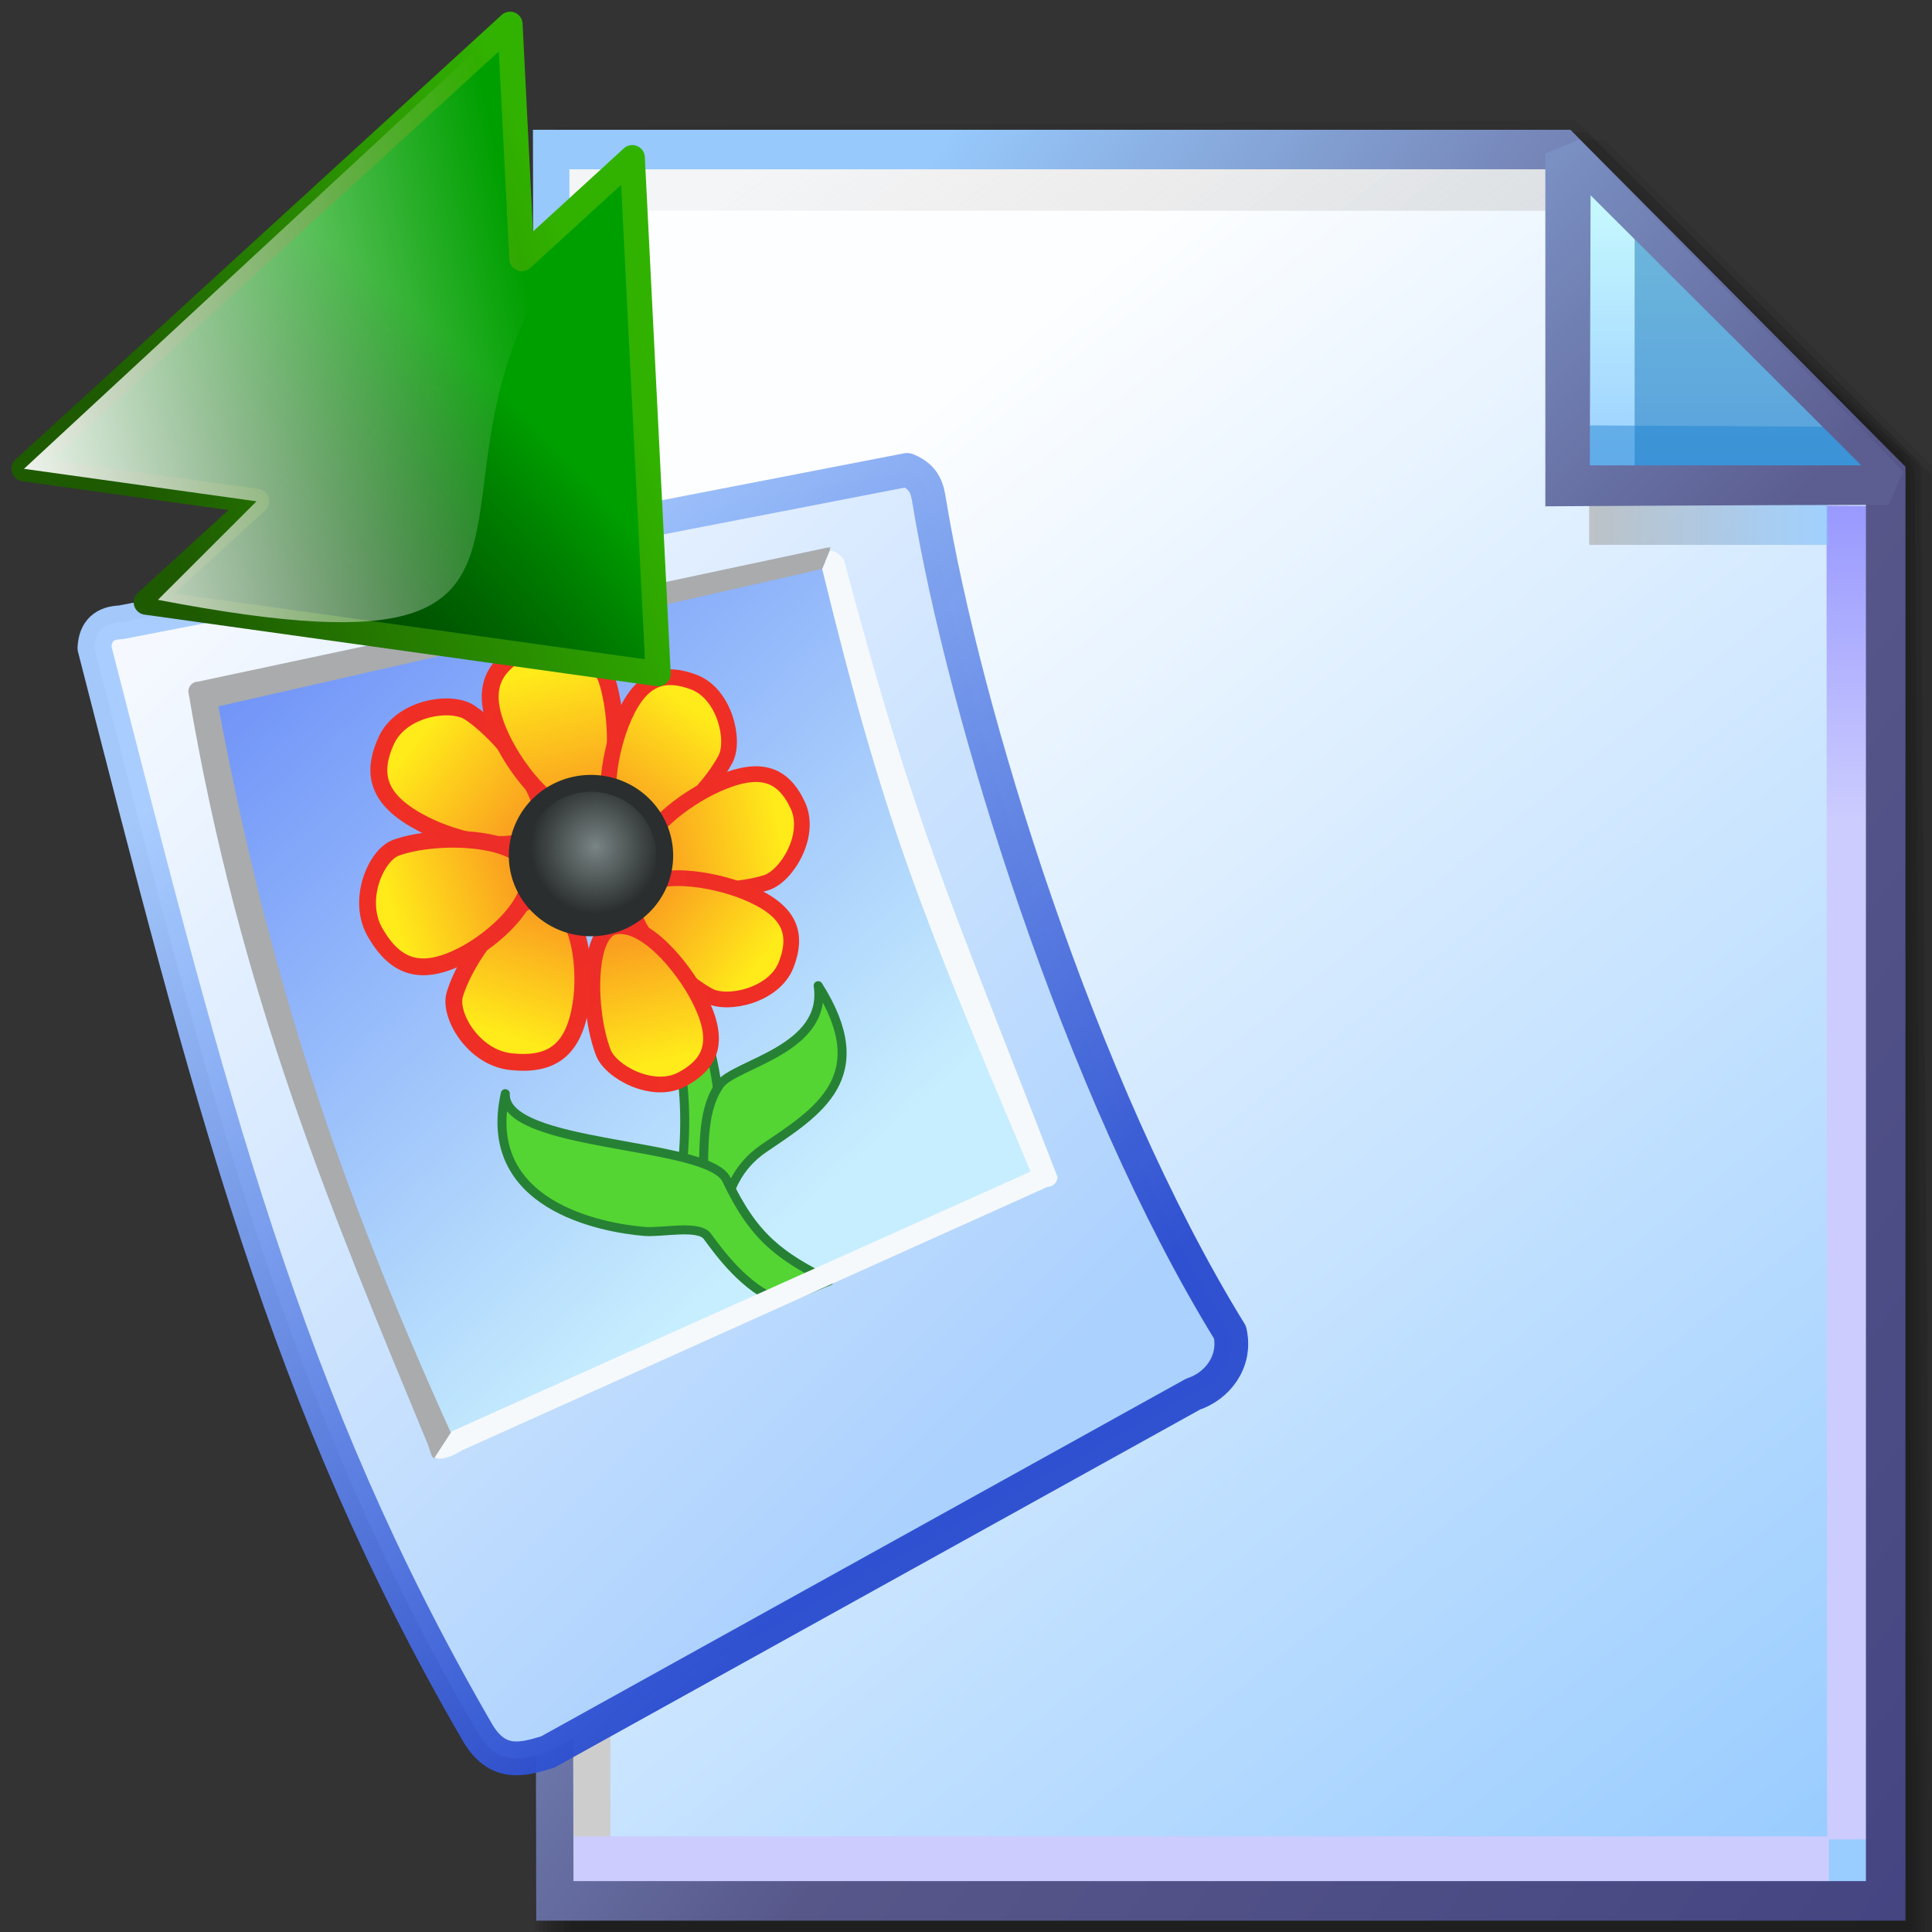 <?xml version="1.0" encoding="UTF-8" standalone="no"?>
<!-- Created with Inkscape (http://www.inkscape.org/) -->

<svg
   width="256mm"
   height="256mm"
   viewBox="0 0 256 256"
   version="1.1"
   id="svg1"
   inkscape:version="1.3.2 (091e20ef0f, 2023-11-25)"
   xml:space="preserve"
   sodipodi:docname="albumfolder-importimage.svg"
   xmlns:inkscape="http://www.inkscape.org/namespaces/inkscape"
   xmlns:sodipodi="http://sodipodi.sourceforge.net/DTD/sodipodi-0.dtd"
   xmlns:xlink="http://www.w3.org/1999/xlink"
   xmlns="http://www.w3.org/2000/svg"
   xmlns:svg="http://www.w3.org/2000/svg"
   xmlns:rdf="http://www.w3.org/1999/02/22-rdf-syntax-ns#"
   xmlns:cc="http://creativecommons.org/ns#"
   xmlns:dc="http://purl.org/dc/elements/1.1/"><rect x="0" y="0" width="256" height="256" fill="#333333" stroke="none"/><defs
     id="defs1"><linearGradient
       id="linearGradient10"
       inkscape:collect="always"><stop
         style="stop-color:#edf5fe;stop-opacity:1;"
         offset="0"
         id="stop10" /><stop
         style="stop-color:#abd1fe;stop-opacity:1;"
         offset="1"
         id="stop15" /></linearGradient><linearGradient
       id="linearGradient32"
       inkscape:collect="always"><stop
         style="stop-color:#798484;stop-opacity:1;"
         offset="0"
         id="stop64" /><stop
         style="stop-color:#2a2e2e;stop-opacity:1;"
         offset="1"
         id="stop65" /></linearGradient><linearGradient
       id="linearGradient13"
       inkscape:collect="always"><stop
         style="stop-color:#f02f24;stop-opacity:1"
         offset="0"
         id="stop13" /><stop
         style="stop-color:#ed2d28;stop-opacity:1"
         offset="1"
         id="stop14" /></linearGradient><linearGradient
       id="linearGradient11"
       inkscape:collect="always"><stop
         style="stop-color:#ffeb1a;stop-opacity:1"
         offset="0"
         id="stop11" /><stop
         style="stop-color:#fa9f20;stop-opacity:1"
         offset="1"
         id="stop12" /></linearGradient><linearGradient
       id="linearGradient68"
       inkscape:collect="always"><stop
         style="stop-color:#7194f8;stop-opacity:1"
         offset="0"
         id="stop68" /><stop
         style="stop-color:#c9f0fe;stop-opacity:1"
         offset="1"
         id="stop69" /></linearGradient><linearGradient
       id="linearGradient8"
       inkscape:collect="always"><stop
         style="stop-color:#7093f8;stop-opacity:1"
         offset="0"
         id="stop8" /><stop
         style="stop-color:#c7eefe;stop-opacity:1"
         offset="1"
         id="stop9" /></linearGradient><linearGradient
       id="linearGradient5"
       inkscape:collect="always"><stop
         style="stop-color:#f5f9ff;stop-opacity:1"
         offset="0"
         id="stop5" /><stop
         style="stop-color:#abd1fe;stop-opacity:1"
         offset="1"
         id="stop6" /></linearGradient><linearGradient
       id="linearGradient1-7"
       inkscape:collect="always"><stop
         style="stop-color:#a7ccff;stop-opacity:0.988;"
         offset="0"
         id="stop1-5" /><stop
         style="stop-color:#2a4ccf;stop-opacity:0.973;"
         offset="1"
         id="stop2-3" /></linearGradient><linearGradient
       inkscape:collect="always"
       xlink:href="#linearGradient1-7"
       id="linearGradient2-5"
       x1="7.448"
       y1="16.499"
       x2="190.007"
       y2="184.55"
       gradientUnits="userSpaceOnUse" /><linearGradient
       inkscape:collect="always"
       xlink:href="#linearGradient8"
       id="linearGradient15"
       gradientUnits="userSpaceOnUse"
       x1="53.938"
       y1="53.837"
       x2="145.644"
       y2="157.039" /><radialGradient
       cx="0"
       cy="0"
       gradientTransform="matrix(0.021,0,0,0.021,9.3,3.45)"
       gradientUnits="userSpaceOnUse"
       id="gradient0"
       r="819.2"
       spreadMethod="pad"><stop
         offset="0.0"
         stop-color="#ccffcc"
         id="stop21" /><stop
         offset="1.0"
         stop-color="#009900"
         id="stop22" /></radialGradient><linearGradient
       gradientTransform="matrix(-7e-4,0.008,0.006,5e-4,10.9,8.6)"
       gradientUnits="userSpaceOnUse"
       id="gradient1"
       spreadMethod="pad"
       x1="-819.2"
       x2="819.2"><stop
         offset="0.0"
         stop-color="#99ccff"
         id="stop23" /><stop
         offset="0.277"
         stop-color="#99ccff"
         id="stop24" /><stop
         offset="0.53"
         stop-color="#ffffff"
         id="stop25" /><stop
         offset="1.0"
         stop-color="#ccffff"
         id="stop26-6" /></linearGradient><radialGradient
       cx="0"
       cy="0"
       gradientTransform="matrix(0.026,0,0,0.026,-11.7,-14.45)"
       gradientUnits="userSpaceOnUse"
       id="gradient11"
       r="819.2"
       spreadMethod="pad"><stop
         offset="0.0"
         stop-color="#999999"
         id="stop56" /><stop
         offset="0.18"
         stop-color="#666666"
         id="stop57" /><stop
         offset="0.878"
         stop-color="#000000"
         id="stop58" /><stop
         offset="1.0"
         stop-color="#000000"
         id="stop59" /></radialGradient><radialGradient
       cx="0"
       cy="0"
       gradientTransform="matrix(0.027,0,0,0.027,-8.45,-13.75)"
       gradientUnits="userSpaceOnUse"
       id="gradient8"
       r="819.2"
       spreadMethod="pad"><stop
         offset="0.0"
         stop-color="#ffcc66"
         id="stop48" /><stop
         offset="0.345"
         stop-color="#ff9933"
         id="stop49" /><stop
         offset="1.0"
         stop-color="#660000"
         id="stop50" /></radialGradient><linearGradient
       gradientTransform="matrix(4e-4,0.002,0.01,-0.002,-8.6,-8.75)"
       gradientUnits="userSpaceOnUse"
       id="gradient9"
       spreadMethod="pad"
       x1="-819.2"
       x2="819.2"><stop
         offset="0.0"
         stop-color="#990000"
         id="stop51" /><stop
         offset="0.925"
         stop-color="#ff9933"
         id="stop52" /><stop
         offset="1.0"
         stop-color="#ff9933"
         id="stop53" /></linearGradient><linearGradient
       gradientTransform="matrix(0,0.014,0.011,0,-9.7,-4.5)"
       gradientUnits="userSpaceOnUse"
       id="gradient10"
       spreadMethod="pad"
       x1="-819.2"
       x2="819.2"><stop
         offset="0.0"
         stop-color="#996600"
         id="stop54" /><stop
         offset="1.0"
         stop-color="#660000"
         id="stop55" /></linearGradient><radialGradient
       cx="0"
       cy="0"
       gradientTransform="matrix(0.026,0,0,0.026,-11.7,-14.45)"
       gradientUnits="userSpaceOnUse"
       id="radialGradient4"
       r="819.2"
       spreadMethod="pad"><stop
         offset="0.0"
         stop-color="#999999"
         id="stop1-7" /><stop
         offset="0.18"
         stop-color="#666666"
         id="stop2-5" /><stop
         offset="0.878"
         stop-color="#000000"
         id="stop3" /><stop
         offset="1.0"
         stop-color="#000000"
         id="stop4" /></radialGradient><linearGradient
       gradientTransform="matrix(-0.008,0.001,2e-4,0.002,-10.25,-11.7)"
       gradientUnits="userSpaceOnUse"
       id="gradient12"
       spreadMethod="pad"
       x1="-819.2"
       x2="819.2"><stop
         offset="0.0"
         stop-color="#333333"
         id="stop60" /><stop
         offset="0.408"
         stop-color="#bdbdbd"
         id="stop61" /><stop
         offset="0.584"
         stop-color="#999999"
         id="stop62" /><stop
         offset="1.0"
         stop-color="#333333"
         id="stop63" /></linearGradient><radialGradient
       cx="0"
       cy="0"
       gradientTransform="matrix(0.021,0,0,0.021,-8.35,5.9)"
       gradientUnits="userSpaceOnUse"
       id="gradient6"
       r="819.2"
       spreadMethod="pad"><stop
         offset="0.0"
         stop-color="#99ccff"
         id="stop42" /><stop
         offset="0.624"
         stop-color="#5465fd"
         id="stop43" /><stop
         offset="1.0"
         stop-color="#0236b0"
         id="stop44" /></radialGradient><linearGradient
       gradientTransform="matrix(7e-4,0.008,0.006,-5e-4,-8.5,10.35)"
       gradientUnits="userSpaceOnUse"
       id="gradient7"
       spreadMethod="pad"
       x1="-819.2"
       x2="819.2"><stop
         offset="0.0"
         stop-color="#5465fd"
         id="stop45" /><stop
         offset="0.31"
         stop-color="#99ccff"
         id="stop46" /><stop
         offset="1.0"
         stop-color="#ccffff"
         id="stop47" /></linearGradient><radialGradient
       cx="0"
       cy="0"
       gradientTransform="matrix(0.028,0,0,0.028,10.05,-16.25)"
       gradientUnits="userSpaceOnUse"
       id="gradient2"
       r="819.2"
       spreadMethod="pad"><stop
         offset="0.0"
         stop-color="#ffff99"
         id="stop27-2" /><stop
         offset="0.243"
         stop-color="#ffcc66"
         id="stop28" /><stop
         offset="0.714"
         stop-color="#ff9933"
         id="stop29" /><stop
         offset="1.0"
         stop-color="#996600"
         id="stop30" /></radialGradient><linearGradient
       gradientTransform="matrix(0,0.002,0.01,0,11.75,-10.85)"
       gradientUnits="userSpaceOnUse"
       id="gradient3"
       spreadMethod="pad"
       x1="-819.2"
       x2="819.2"><stop
         offset="0.0"
         stop-color="#ff9933"
         id="stop31" /><stop
         offset="0.486"
         stop-color="#ff9933"
         id="stop32" /><stop
         offset="1.0"
         stop-color="#ffcc66"
         id="stop33" /></linearGradient><radialGradient
       cx="0"
       cy="0"
       gradientTransform="matrix(0.016,0,0,0.016,10.65,-17.2)"
       gradientUnits="userSpaceOnUse"
       id="gradient4"
       r="819.2"
       spreadMethod="pad"><stop
         offset="0.0"
         stop-color="#f0ddbd"
         id="stop34" /><stop
         offset="0.38"
         stop-color="#d8a650"
         id="stop35" /><stop
         offset="0.82"
         stop-color="#996600"
         id="stop36" /><stop
         offset="1.0"
         stop-color="#926821"
         id="stop37" /></radialGradient><linearGradient
       gradientTransform="matrix(-0.007,0.004,0.003,0.006,12.05,-12.45)"
       gradientUnits="userSpaceOnUse"
       id="gradient5"
       spreadMethod="pad"
       x1="-819.2"
       x2="819.2"><stop
         offset="0.0"
         stop-color="#996600"
         id="stop38" /><stop
         offset="0.341"
         stop-color="#f0ddbd"
         id="stop39" /><stop
         offset="0.678"
         stop-color="#d8a650"
         id="stop40" /><stop
         offset="1.0"
         stop-color="#996600"
         id="stop41" /></linearGradient><linearGradient
       inkscape:collect="always"
       xlink:href="#linearGradient5"
       id="linearGradient18"
       gradientUnits="userSpaceOnUse"
       x1="38.776"
       y1="50.28"
       x2="182.256"
       y2="193.904" /><linearGradient
       inkscape:collect="always"
       xlink:href="#linearGradient1-7"
       id="linearGradient19"
       gradientUnits="userSpaceOnUse"
       x1="68.576"
       y1="50.18"
       x2="190.007"
       y2="184.55" /><linearGradient
       inkscape:collect="always"
       xlink:href="#linearGradient68"
       id="linearGradient69"
       x1="51.784"
       y1="40.987"
       x2="67.835"
       y2="117.339"
       gradientUnits="userSpaceOnUse" /><linearGradient
       inkscape:collect="always"
       xlink:href="#linearGradient11"
       id="linearGradient12"
       x1="88.641"
       y1="63.299"
       x2="107.264"
       y2="78.266"
       gradientUnits="userSpaceOnUse" /><linearGradient
       inkscape:collect="always"
       xlink:href="#linearGradient13"
       id="linearGradient14"
       x1="81.425"
       y1="69.179"
       x2="112.609"
       y2="69.179"
       gradientUnits="userSpaceOnUse" /><linearGradient
       inkscape:collect="always"
       xlink:href="#linearGradient11"
       id="linearGradient16"
       gradientUnits="userSpaceOnUse"
       x1="88.641"
       y1="63.299"
       x2="107.264"
       y2="78.266"
       gradientTransform="rotate(37.247,119.583,90.968)" /><linearGradient
       inkscape:collect="always"
       xlink:href="#linearGradient13"
       id="linearGradient17"
       gradientUnits="userSpaceOnUse"
       x1="81.425"
       y1="69.179"
       x2="112.609"
       y2="69.179"
       gradientTransform="rotate(37.247,119.583,90.968)" /><linearGradient
       inkscape:collect="always"
       xlink:href="#linearGradient11"
       id="linearGradient20"
       gradientUnits="userSpaceOnUse"
       gradientTransform="matrix(0.077,0.95,-0.904,0.081,188.691,-31.987)"
       x1="88.641"
       y1="63.299"
       x2="107.264"
       y2="78.266" /><linearGradient
       inkscape:collect="always"
       xlink:href="#linearGradient13"
       id="linearGradient21"
       gradientUnits="userSpaceOnUse"
       gradientTransform="matrix(0.077,0.95,-0.904,0.081,188.691,-31.987)"
       x1="81.425"
       y1="69.179"
       x2="112.609"
       y2="69.179" /><linearGradient
       inkscape:collect="always"
       xlink:href="#linearGradient11"
       id="linearGradient22"
       gradientUnits="userSpaceOnUse"
       gradientTransform="matrix(-0.611,0.731,-0.701,-0.577,252.022,49.649)"
       x1="88.641"
       y1="63.299"
       x2="107.264"
       y2="78.266" /><linearGradient
       inkscape:collect="always"
       xlink:href="#linearGradient13"
       id="linearGradient23"
       gradientUnits="userSpaceOnUse"
       gradientTransform="matrix(-0.611,0.731,-0.701,-0.577,252.022,49.649)"
       x1="81.425"
       y1="69.179"
       x2="112.609"
       y2="69.179" /><linearGradient
       inkscape:collect="always"
       xlink:href="#linearGradient11"
       id="linearGradient24"
       gradientUnits="userSpaceOnUse"
       gradientTransform="matrix(-0.95,0.067,-0.072,-0.905,238.671,154.145)"
       x1="88.641"
       y1="63.299"
       x2="107.264"
       y2="78.266" /><linearGradient
       inkscape:collect="always"
       xlink:href="#linearGradient13"
       id="linearGradient25"
       gradientUnits="userSpaceOnUse"
       gradientTransform="matrix(-0.95,0.067,-0.072,-0.905,238.671,154.145)"
       x1="81.425"
       y1="69.179"
       x2="112.609"
       y2="69.179" /><linearGradient
       inkscape:collect="always"
       xlink:href="#linearGradient11"
       id="linearGradient26-9"
       gradientUnits="userSpaceOnUse"
       gradientTransform="matrix(-0.766,-0.567,0.534,-0.734,166.591,216.773)"
       x1="88.641"
       y1="63.299"
       x2="107.264"
       y2="78.266" /><linearGradient
       inkscape:collect="always"
       xlink:href="#linearGradient13"
       id="linearGradient27-1"
       gradientUnits="userSpaceOnUse"
       gradientTransform="matrix(-0.766,-0.567,0.534,-0.734,166.591,216.773)"
       x1="81.425"
       y1="69.179"
       x2="112.609"
       y2="69.179" /><linearGradient
       inkscape:collect="always"
       xlink:href="#linearGradient11"
       id="linearGradient28"
       gradientUnits="userSpaceOnUse"
       gradientTransform="matrix(-0.343,-0.899,0.99,-0.289,72.19,213.405)"
       x1="88.641"
       y1="63.299"
       x2="107.264"
       y2="78.266" /><linearGradient
       inkscape:collect="always"
       xlink:href="#linearGradient13"
       id="linearGradient29"
       gradientUnits="userSpaceOnUse"
       gradientTransform="matrix(-0.343,-0.899,0.99,-0.289,72.19,213.405)"
       x1="81.425"
       y1="69.179"
       x2="112.609"
       y2="69.179" /><linearGradient
       inkscape:collect="always"
       xlink:href="#linearGradient11"
       id="linearGradient30"
       gradientUnits="userSpaceOnUse"
       gradientTransform="matrix(0.524,-0.807,0.817,0.629,-13.602,124.954)"
       x1="88.641"
       y1="63.299"
       x2="107.264"
       y2="78.266" /><linearGradient
       inkscape:collect="always"
       xlink:href="#linearGradient13"
       id="linearGradient31"
       gradientUnits="userSpaceOnUse"
       gradientTransform="matrix(0.524,-0.807,0.817,0.629,-13.602,124.954)"
       x1="81.425"
       y1="69.179"
       x2="112.609"
       y2="69.179" /><radialGradient
       inkscape:collect="always"
       xlink:href="#linearGradient32"
       id="radialGradient65"
       cx="120.978"
       cy="81.509"
       fx="120.978"
       fy="81.509"
       r="14.596"
       gradientTransform="matrix(0.788,0,0,0.817,25.471,15.2)"
       gradientUnits="userSpaceOnUse" /><linearGradient
       inkscape:collect="always"
       xlink:href="#linearGradient10"
       id="linearGradient33"
       x1="20.117"
       y1="40.855"
       x2="71.981"
       y2="106.596"
       gradientUnits="userSpaceOnUse" /><linearGradient
       id="linearGradient2-8"
       inkscape:collect="always"><stop
         style="stop-color:#ffff9b;stop-opacity:1"
         offset="0"
         id="stop2-7" /><stop
         style="stop-color:#ffff9b;stop-opacity:1"
         offset="0.278"
         id="stop4-9" /><stop
         style="stop-color:#ffc600;stop-opacity:1;"
         offset="0.35"
         id="stop5-2" /><stop
         style="stop-color:#ffc600;stop-opacity:1;"
         offset="1"
         id="stop3-0" /></linearGradient><radialGradient
       inkscape:collect="always"
       xlink:href="#linearGradient2-8"
       id="radialGradient3"
       cx="215.687"
       cy="108.779"
       fx="215.687"
       fy="108.779"
       r="27.979"
       gradientUnits="userSpaceOnUse"
       gradientTransform="translate(-56.394,-3.475)" /><linearGradient
       inkscape:collect="always"
       xlink:href="#XMLID_23_-8"
       id="linearGradient3122"
       gradientUnits="userSpaceOnUse"
       x1="18.418"
       y1="40.625"
       x2="18.418"
       y2="51.5"
       gradientTransform="matrix(0.56,0,0,0.56,28.103,26.89)" /><linearGradient
       id="XMLID_23_-8"
       gradientUnits="userSpaceOnUse"
       x1="18.418"
       y1="40.625"
       x2="18.418"
       y2="51.5"><stop
         offset="0"
         style="stop-color: rgb(254, 254, 255);"
         id="stop11-50" /><stop
         offset="1"
         style="stop-color: rgb(179, 179, 179);"
         id="stop13-64" /></linearGradient><linearGradient
       inkscape:collect="always"
       xlink:href="#XMLID_24_-6"
       id="linearGradient3119"
       gradientUnits="userSpaceOnUse"
       x1="19.007"
       y1="54.437"
       x2="17.909"
       y2="37.747"
       gradientTransform="matrix(0.56,0,0,0.56,28.103,26.89)" /><linearGradient
       id="XMLID_24_-6"
       gradientUnits="userSpaceOnUse"
       x1="19.007"
       y1="54.437"
       x2="17.909"
       y2="37.747"><stop
         offset="0.034"
         style="stop-color: rgb(232, 232, 232);"
         id="stop18-25" /><stop
         offset="0.826"
         style="stop-color: rgb(255, 255, 255);"
         id="stop20-8" /></linearGradient><linearGradient
       inkscape:collect="always"
       xlink:href="#XMLID_25_-6"
       id="linearGradient3013"
       gradientUnits="userSpaceOnUse"
       x1="35.75"
       y1="62.212"
       x2="30.25"
       y2="62.212" /><linearGradient
       id="XMLID_25_-6"
       gradientUnits="userSpaceOnUse"
       x1="35.75"
       y1="62.212"
       x2="30.25"
       y2="62.212"><stop
         offset="0"
         style="stop-color: rgb(199, 199, 199);"
         id="stop25-28" /><stop
         offset="0.635"
         style="stop-color: rgb(232, 232, 232);"
         id="stop27-4" /><stop
         offset="0.826"
         style="stop-color: rgb(255, 255, 255);"
         id="stop29-7" /></linearGradient><linearGradient
       inkscape:collect="always"
       xlink:href="#XMLID_26_-2"
       id="linearGradient3115"
       gradientUnits="userSpaceOnUse"
       x1="39.376"
       y1="43.834"
       x2="43.515"
       y2="54.784"
       gradientTransform="matrix(0.56,0,0,0.56,28.103,26.89)" /><linearGradient
       id="XMLID_26_-2"
       gradientUnits="userSpaceOnUse"
       x1="39.376"
       y1="43.834"
       x2="43.515"
       y2="54.784"><stop
         offset="0"
         style="stop-color: rgb(254, 254, 255);"
         id="stop34-4" /><stop
         offset="1"
         style="stop-color: rgb(179, 179, 179);"
         id="stop36-0" /></linearGradient><radialGradient
       inkscape:collect="always"
       xlink:href="#XMLID_27_-6"
       id="radialGradient3112"
       gradientUnits="userSpaceOnUse"
       cx="24.476"
       cy="46.23"
       r="38.529"
       gradientTransform="matrix(0.56,0,0,0.56,28.103,26.89)" /><radialGradient
       id="XMLID_27_-6"
       cx="24.476"
       cy="46.23"
       r="38.529"
       gradientUnits="userSpaceOnUse"><stop
         offset="0"
         style="stop-color: rgb(199, 199, 199);"
         id="stop41-2" /><stop
         offset="0.674"
         style="stop-color: rgb(232, 232, 232);"
         id="stop43-2" /><stop
         offset="0.766"
         style="stop-color: rgb(234, 234, 234);"
         id="stop45-99" /><stop
         offset="0.799"
         style="stop-color: rgb(241, 241, 241);"
         id="stop47-0" /><stop
         offset="0.822"
         style="stop-color: rgb(252, 252, 252);"
         id="stop49-8" /><stop
         offset="0.826"
         style="stop-color: rgb(255, 255, 255);"
         id="stop51-13" /></radialGradient><linearGradient
       inkscape:collect="always"
       xlink:href="#XMLID_28_"
       id="linearGradient3106"
       gradientUnits="userSpaceOnUse"
       x1="98.114"
       y1="78.295"
       x2="81.368"
       y2="97.54"
       gradientTransform="matrix(0.56,0,0,0.56,28.103,26.89)" /><linearGradient
       id="XMLID_28_"
       gradientUnits="userSpaceOnUse"
       x1="98.114"
       y1="78.295"
       x2="81.368"
       y2="97.54"><stop
         offset="0.045"
         style="stop-color:#7ddb5a;stop-opacity:1;"
         id="stop62-1" /><stop
         offset="0.169"
         style="stop-color:#2e940e;stop-opacity:1;"
         id="stop64-1" /><stop
         offset="1"
         style="stop-color:#44b01f;stop-opacity:1;"
         id="stop66-0" /></linearGradient><linearGradient
       inkscape:collect="always"
       xlink:href="#XMLID_29_"
       id="linearGradient3103"
       gradientUnits="userSpaceOnUse"
       x1="83.943"
       y1="90.335"
       x2="93.109"
       y2="80.446"
       gradientTransform="matrix(0.56,0,0,0.56,28.103,26.89)" /><linearGradient
       id="XMLID_29_"
       gradientUnits="userSpaceOnUse"
       x1="83.943"
       y1="90.335"
       x2="93.109"
       y2="80.446"><stop
         offset="0"
         style="stop-color:#47b01f;stop-opacity:1;"
         id="stop71-34" /><stop
         offset="0.213"
         style="stop-color:#79ea54;stop-opacity:1;"
         id="stop73-0" /><stop
         offset="0.327"
         style="stop-color:#65e551;stop-opacity:1;"
         id="stop75-3" /><stop
         offset="0.458"
         style="stop-color:#60d74a;stop-opacity:1;"
         id="stop77-9" /><stop
         offset="0.598"
         style="stop-color:#56c03d;stop-opacity:1;"
         id="stop79-1" /><stop
         offset="0.743"
         style="stop-color:#41a02b;stop-opacity:1;"
         id="stop81-9" /><stop
         offset="0.891"
         style="stop-color:#237714;stop-opacity:1;"
         id="stop83-6" /><stop
         offset="1"
         style="stop-color:#035400;stop-opacity:1;"
         id="stop85-9" /></linearGradient><linearGradient
       inkscape:collect="always"
       xlink:href="#XMLID_30_"
       id="linearGradient3100"
       gradientUnits="userSpaceOnUse"
       x1="52.001"
       y1="51.547"
       x2="33.874"
       y2="43.547"
       gradientTransform="matrix(0.56,0,0,0.56,28.103,26.89)" /><linearGradient
       id="XMLID_30_"
       gradientUnits="userSpaceOnUse"
       x1="52.001"
       y1="51.547"
       x2="33.874"
       y2="43.547"><stop
         offset="0.006"
         style="stop-color: rgb(87, 87, 87);"
         id="stop90-3" /><stop
         offset="1"
         style="stop-color: rgb(18, 18, 18);"
         id="stop92-3" /></linearGradient><linearGradient
       inkscape:collect="always"
       xlink:href="#XMLID_31_"
       id="linearGradient3097"
       gradientUnits="userSpaceOnUse"
       x1="45.862"
       y1="43.495"
       x2="52.357"
       y2="48.569"
       gradientTransform="matrix(0.56,0,0,0.56,28.103,26.89)" /><linearGradient
       id="XMLID_31_"
       gradientUnits="userSpaceOnUse"
       x1="45.862"
       y1="43.495"
       x2="52.357"
       y2="48.569"><stop
         offset="0.006"
         style="stop-color: rgb(102, 102, 102);"
         id="stop97-8" /><stop
         offset="0.449"
         style="stop-color: rgb(204, 204, 204);"
         id="stop99-0" /><stop
         offset="1"
         style="stop-color: rgb(102, 102, 102);"
         id="stop101-5" /></linearGradient><linearGradient
       inkscape:collect="always"
       xlink:href="#XMLID_32_"
       id="linearGradient3094"
       gradientUnits="userSpaceOnUse"
       x1="40.893"
       y1="49.62"
       x2="47.388"
       y2="54.694"
       gradientTransform="matrix(0.56,0,0,0.56,28.103,26.89)" /><linearGradient
       id="XMLID_32_"
       gradientUnits="userSpaceOnUse"
       x1="40.893"
       y1="49.62"
       x2="47.388"
       y2="54.694"><stop
         offset="0.006"
         style="stop-color: rgb(102, 102, 102);"
         id="stop106-66" /><stop
         offset="0.449"
         style="stop-color: rgb(204, 204, 204);"
         id="stop108-4" /><stop
         offset="1"
         style="stop-color: rgb(102, 102, 102);"
         id="stop110-0" /></linearGradient><linearGradient
       inkscape:collect="always"
       xlink:href="#XMLID_33_"
       id="linearGradient3091"
       gradientUnits="userSpaceOnUse"
       x1="43.268"
       y1="46.557"
       x2="49.763"
       y2="51.632"
       gradientTransform="matrix(0.56,0,0,0.56,28.103,26.89)" /><linearGradient
       id="XMLID_33_"
       gradientUnits="userSpaceOnUse"
       x1="43.268"
       y1="46.557"
       x2="49.763"
       y2="51.632"><stop
         offset="0.006"
         style="stop-color: rgb(102, 102, 102);"
         id="stop115" /><stop
         offset="0.449"
         style="stop-color: rgb(204, 204, 204);"
         id="stop117" /><stop
         offset="1"
         style="stop-color: rgb(102, 102, 102);"
         id="stop119" /></linearGradient><linearGradient
       inkscape:collect="always"
       xlink:href="#XMLID_34_"
       id="linearGradient3031"
       gradientUnits="userSpaceOnUse"
       x1="64.586"
       y1="53.105"
       x2="73.504"
       y2="62.023" /><linearGradient
       id="XMLID_34_"
       gradientUnits="userSpaceOnUse"
       x1="64.586"
       y1="53.105"
       x2="73.504"
       y2="62.023"><stop
         offset="0"
         style="stop-color:#f30040;stop-opacity:1;"
         id="stop144-0" /><stop
         offset="0.18"
         style="stop-color:#ee7590;stop-opacity:1;"
         id="stop146" /><stop
         offset="0.506"
         style="stop-color:#b4204a;stop-opacity:1;"
         id="stop148" /><stop
         offset="1"
         style="stop-color:#99002e;stop-opacity:1;"
         id="stop150-4" /></linearGradient><linearGradient
       inkscape:collect="always"
       xlink:href="#linearGradient19-9"
       id="linearGradient20-8"
       x1="65.801"
       y1="45.312"
       x2="80.705"
       y2="60.112"
       gradientUnits="userSpaceOnUse" /><linearGradient
       id="linearGradient19-9"
       inkscape:collect="always"><stop
         style="stop-color:#f30000;stop-opacity:1;"
         offset="0"
         id="stop19-6" /><stop
         style="stop-color:#f30000;stop-opacity:1;"
         offset="0.25"
         id="stop24-2" /><stop
         style="stop-color:#f30000;stop-opacity:1;"
         offset="0.375"
         id="stop25-1" /><stop
         style="stop-color:#aa0000;stop-opacity:1;"
         offset="0.447"
         id="stop21-7" /><stop
         style="stop-color:#b40000;stop-opacity:1;"
         offset="0.592"
         id="stop22-8" /><stop
         style="stop-color:#6b0000;stop-opacity:1;"
         offset="0.875"
         id="stop23-5" /><stop
         style="stop-color:#f30000;stop-opacity:1;"
         offset="1"
         id="stop20-7" /></linearGradient><linearGradient
       inkscape:collect="always"
       xlink:href="#XMLID_38_"
       id="linearGradient3072"
       gradientUnits="userSpaceOnUse"
       gradientTransform="matrix(0.676,0.107,0.107,0.676,48.169,44.328)"
       x1="47.877"
       y1="-8.15"
       x2="52.301"
       y2="-3.726" /><linearGradient
       id="XMLID_38_"
       gradientUnits="userSpaceOnUse"
       x1="47.877"
       y1="-8.15"
       x2="52.301"
       y2="-3.726"
       gradientTransform="matrix(1.206,0.19,0.19,1.206,35.832,31.139)"><stop
         offset="0"
         style="stop-color:#f3000c;stop-opacity:1;"
         id="stop182" /><stop
         offset="0.27"
         style="stop-color:#ad2020;stop-opacity:1;"
         id="stop184" /><stop
         offset="0.657"
         style="stop-color:#d62830;stop-opacity:1;"
         id="stop186" /><stop
         offset="1"
         style="stop-color:#f30005;stop-opacity:1;"
         id="stop188" /></linearGradient><linearGradient
       inkscape:collect="always"
       xlink:href="#XMLID_39_"
       id="linearGradient3069"
       gradientUnits="userSpaceOnUse"
       gradientTransform="matrix(0.366,0.3,0.3,0.366,-38.774,111.571)"
       x1="1180.475"
       y1="-1103.454"
       x2="1184.898"
       y2="-1099.03" /><linearGradient
       id="XMLID_39_"
       gradientUnits="userSpaceOnUse"
       x1="1180.475"
       y1="-1103.454"
       x2="1184.898"
       y2="-1099.03"
       gradientTransform="matrix(0.654,0.536,0.536,0.654,-119.423,151.216)"><stop
         offset="0"
         style="stop-color:#ff3e3e;stop-opacity:1;"
         id="stop193" /><stop
         offset="0.27"
         style="stop-color:#ad2024;stop-opacity:1;"
         id="stop195" /><stop
         offset="0.657"
         style="stop-color:#d6282b;stop-opacity:1;"
         id="stop197" /><stop
         offset="1"
         style="stop-color:#f30003;stop-opacity:1;"
         id="stop199" /></linearGradient><linearGradient
       inkscape:collect="always"
       xlink:href="#XMLID_40_"
       id="linearGradient3066"
       gradientUnits="userSpaceOnUse"
       gradientTransform="matrix(-0.55,-0.001,-0.001,-0.55,-204.658,59.752)"
       x1="-523.886"
       y1="23.862"
       x2="-527.368"
       y2="20.379" /><linearGradient
       id="XMLID_40_"
       gradientUnits="userSpaceOnUse"
       x1="-523.886"
       y1="23.862"
       x2="-527.368"
       y2="20.379"
       gradientTransform="matrix(-0.981,-0.002,-0.002,-0.981,-415.645,58.682)"><stop
         offset="0.208"
         style="stop-color:#bd0007;stop-opacity:1;"
         id="stop204" /><stop
         offset="0.27"
         style="stop-color:#bd062d;stop-opacity:1;"
         id="stop206" /><stop
         offset="0.373"
         style="stop-color:#b90309;stop-opacity:1;"
         id="stop208" /><stop
         offset="0.503"
         style="stop-color:#c8010b;stop-opacity:1;"
         id="stop210" /><stop
         offset="0.753"
         style="stop-color:#cb010e;stop-opacity:1;"
         id="stop212" /><stop
         offset="0.972"
         style="stop-color:#f3000b;stop-opacity:1;"
         id="stop214" /></linearGradient><linearGradient
       inkscape:collect="always"
       xlink:href="#XMLID_41_"
       id="linearGradient3063"
       gradientUnits="userSpaceOnUse"
       gradientTransform="matrix(-0.55,-0.001,-0.001,-0.55,-204.658,59.752)"
       x1="-492.053"
       y1="-8.259"
       x2="-495.402"
       y2="-11.609" /><linearGradient
       id="XMLID_41_"
       gradientUnits="userSpaceOnUse"
       x1="-492.053"
       y1="-8.259"
       x2="-495.402"
       y2="-11.609"
       gradientTransform="matrix(-0.981,-0.002,-0.002,-0.981,-415.645,58.682)"><stop
         offset="0.208"
         style="stop-color:#c70000;stop-opacity:1;"
         id="stop219" /><stop
         offset="0.27"
         style="stop-color:#d60512;stop-opacity:1;"
         id="stop221" /><stop
         offset="0.373"
         style="stop-color:#fb3c4b;stop-opacity:1;"
         id="stop223" /><stop
         offset="0.503"
         style="stop-color:#fe4141;stop-opacity:1;"
         id="stop225" /><stop
         offset="0.753"
         style="stop-color:#ff3e3e;stop-opacity:1;"
         id="stop227" /><stop
         offset="0.972"
         style="stop-color:#f30000;stop-opacity:1;"
         id="stop229" /></linearGradient><linearGradient
       inkscape:collect="always"
       xlink:href="#XMLID_42_"
       id="linearGradient3060"
       gradientUnits="userSpaceOnUse"
       gradientTransform="matrix(0.603,0.054,0.054,0.603,35.183,36.038)"
       x1="69.661"
       y1="2.682"
       x2="73.695"
       y2="6.715" /><linearGradient
       id="XMLID_42_"
       gradientUnits="userSpaceOnUse"
       x1="69.661"
       y1="2.682"
       x2="73.695"
       y2="6.715"
       gradientTransform="matrix(1.076,0.097,0.097,1.076,12.643,16.336)"><stop
         offset="0"
         style="stop-color:#ff434a;stop-opacity:1;"
         id="stop234" /><stop
         offset="0.477"
         style="stop-color:#ff6668;stop-opacity:1;"
         id="stop236" /><stop
         offset="0.786"
         style="stop-color:#cd000a;stop-opacity:1;"
         id="stop238" /></linearGradient><linearGradient
       inkscape:collect="always"
       xlink:href="#XMLID_43_"
       id="linearGradient3057"
       gradientUnits="userSpaceOnUse"
       x1="55.712"
       y1="56.215"
       x2="61.153"
       y2="61.442"
       gradientTransform="matrix(0.56,0,0,0.56,28.103,26.89)" /><linearGradient
       id="XMLID_43_"
       gradientUnits="userSpaceOnUse"
       x1="56.774"
       y1="57.064"
       x2="61.153"
       y2="61.442"><stop
         offset="0"
         style="stop-color:#f30032;stop-opacity:1;"
         id="stop243" /><stop
         offset="0.477"
         style="stop-color:#bb0003;stop-opacity:1;"
         id="stop245" /><stop
         offset="0.786"
         style="stop-color:#f30020;stop-opacity:1;"
         id="stop247" /></linearGradient><linearGradient
       inkscape:collect="always"
       xlink:href="#XMLID_35_"
       id="linearGradient3033"
       gradientUnits="userSpaceOnUse"
       gradientTransform="matrix(0.903,-0.086,-0.086,0.903,-18.48,-14.163)"
       x1="71.991"
       y1="115.973"
       x2="80.866"
       y2="124.848" /><linearGradient
       id="XMLID_35_"
       gradientUnits="userSpaceOnUse"
       x1="71.991"
       y1="115.973"
       x2="80.866"
       y2="124.848"
       gradientTransform="matrix(0.903,-0.086,-0.086,0.903,-18.48,-14.163)"><stop
         offset="0"
         style="stop-color: rgb(224, 224, 224);"
         id="stop159" /><stop
         offset="0.292"
         style="stop-color: rgb(255, 255, 255);"
         id="stop161" /><stop
         offset="1"
         style="stop-color: rgb(99, 99, 99);"
         id="stop163" /></linearGradient><linearGradient
       inkscape:collect="always"
       xlink:href="#XMLID_36_"
       id="linearGradient3035"
       gradientUnits="userSpaceOnUse"
       x1="9.053"
       y1="110.163"
       x2="17.506"
       y2="118.616" /><linearGradient
       id="XMLID_36_"
       gradientUnits="userSpaceOnUse"
       x1="9.053"
       y1="110.163"
       x2="17.506"
       y2="118.616"><stop
         offset="0"
         style="stop-color: rgb(255, 255, 255);"
         id="stop168" /><stop
         offset="1"
         style="stop-color: rgb(177, 177, 177);"
         id="stop170" /></linearGradient><linearGradient
       inkscape:collect="always"
       xlink:href="#XMLID_37_"
       id="linearGradient3037"
       gradientUnits="userSpaceOnUse"
       gradientTransform="matrix(0.92,-0.08,-0.08,0.92,-13.459,-13.458)"
       x1="41.261"
       y1="153.606"
       x2="41.991"
       y2="134.857" /><linearGradient
       id="XMLID_37_"
       gradientUnits="userSpaceOnUse"
       x1="41.261"
       y1="153.606"
       x2="41.991"
       y2="134.857"
       gradientTransform="matrix(0.92,-0.08,-0.08,0.92,-13.459,-13.458)"><stop
         offset="0"
         style="stop-color: rgb(185, 185, 185);"
         id="stop175" /><stop
         offset="1"
         style="stop-color: rgb(240, 240, 240);"
         id="stop177" /></linearGradient><linearGradient
       inkscape:collect="always"
       xlink:href="#XMLID_44_"
       id="linearGradient3054"
       gradientUnits="userSpaceOnUse"
       x1="56.451"
       y1="67.164"
       x2="60.409"
       y2="71.123"
       gradientTransform="matrix(0.56,0,0,0.56,28.103,26.89)" /><linearGradient
       id="XMLID_44_"
       gradientUnits="userSpaceOnUse"
       x1="56.451"
       y1="67.164"
       x2="60.409"
       y2="71.123"><stop
         offset="0"
         style="stop-color: rgb(204, 204, 204);"
         id="stop252" /><stop
         offset="1"
         style="stop-color: rgb(153, 153, 153);"
         id="stop254" /></linearGradient><linearGradient
       id="linearGradient12-2"
       inkscape:collect="always"><stop
         style="stop-color:#003100;stop-opacity:1;"
         offset="0"
         id="stop12-9" /><stop
         style="stop-color:#000000;stop-opacity:0;"
         offset="1"
         id="stop13-3" /></linearGradient><linearGradient
       id="linearGradient10-1"
       inkscape:collect="always"><stop
         style="stop-color:#ffffff;stop-opacity:1;"
         offset="0"
         id="stop10-9" /><stop
         style="stop-color:#ffffff;stop-opacity:0;"
         offset="1"
         id="stop11-4" /></linearGradient><linearGradient
       id="linearGradient5-7"
       inkscape:collect="always"><stop
         style="stop-color:#1e5a00;stop-opacity:1;"
         offset="0"
         id="stop6-8" /><stop
         style="stop-color:#31b200;stop-opacity:1;"
         offset="1"
         id="stop7" /></linearGradient><linearGradient
       inkscape:collect="always"
       xlink:href="#linearGradient5-7"
       id="linearGradient7"
       x1="207.052"
       y1="172.891"
       x2="165.562"
       y2="62.524"
       gradientUnits="userSpaceOnUse" /><linearGradient
       inkscape:collect="always"
       xlink:href="#linearGradient10-1"
       id="linearGradient11-4"
       x1="171.413"
       y1="231.95"
       x2="102.9"
       y2="112.267"
       gradientUnits="userSpaceOnUse" /><radialGradient
       inkscape:collect="always"
       xlink:href="#linearGradient12-2"
       id="radialGradient13"
       cx="124.039"
       cy="211.311"
       fx="124.039"
       fy="211.311"
       r="69.555"
       gradientTransform="matrix(3.079,-0.293,0.124,1.303,-323.996,-47.7)"
       gradientUnits="userSpaceOnUse" /><linearGradient
       id="linearGradient26-0"
       inkscape:collect="always"><stop
         style="stop-color:#7b91c4;stop-opacity:1;"
         offset="0"
         id="stop26-61" /><stop
         style="stop-color:#5c5e91;stop-opacity:1"
         offset="1"
         id="stop27-5" /></linearGradient><linearGradient
       id="linearGradient24-5"
       inkscape:collect="always"><stop
         style="stop-color:#c7fafe;stop-opacity:1;"
         offset="0"
         id="stop24-4" /><stop
         style="stop-color:#9acdff;stop-opacity:1"
         offset="1"
         id="stop25-7" /></linearGradient><linearGradient
       id="linearGradient22-6"
       inkscape:collect="always"><stop
         style="stop-color:#adaeae;stop-opacity:0.825;"
         offset="0"
         id="stop22-5" /><stop
         style="stop-color:#8ac5fe;stop-opacity:0.836;"
         offset="1"
         id="stop23-6" /></linearGradient><linearGradient
       id="linearGradient18-9"
       inkscape:collect="always"><stop
         style="stop-color:#9797ff;stop-opacity:1;"
         offset="0"
         id="stop18" /><stop
         style="stop-color:#ccccff;stop-opacity:1;"
         offset="0.3"
         id="stop20" /><stop
         style="stop-color:#ccccff;stop-opacity:1;"
         offset="1"
         id="stop19" /></linearGradient><linearGradient
       id="linearGradient16-3"
       inkscape:collect="always"><stop
         style="stop-color:#cdcdcd;stop-opacity:0.175;"
         offset="0"
         id="stop16" /><stop
         style="stop-color:#cdcdcd;stop-opacity:1;"
         offset="1"
         id="stop17" /></linearGradient><linearGradient
       id="linearGradient12-7"
       inkscape:collect="always"><stop
         style="stop-color:#fdfeff;stop-opacity:1;"
         offset="0"
         id="stop13-4" /><stop
         style="stop-color:#99ccff;stop-opacity:1;"
         offset="1"
         id="stop14-5" /></linearGradient><linearGradient
       id="linearGradient9"
       inkscape:collect="always"><stop
         style="stop-color:#97c9fc;stop-opacity:1;"
         offset="0"
         id="stop9-2" /><stop
         style="stop-color:#7788bb;stop-opacity:1"
         offset="0.25"
         id="stop12-5" /><stop
         style="stop-color:#57578a;stop-opacity:1"
         offset="0.5"
         id="stop11-47" /><stop
         style="stop-color:#444482;stop-opacity:1;"
         offset="1"
         id="stop10-4" /></linearGradient><linearGradient
       inkscape:collect="always"
       xlink:href="#linearGradient9"
       id="linearGradient10-4"
       x1="31.622"
       y1="100.24"
       x2="221.195"
       y2="240.29"
       gradientUnits="userSpaceOnUse" /><linearGradient
       inkscape:collect="always"
       xlink:href="#linearGradient12-7"
       id="linearGradient14-3"
       x1="73.583"
       y1="62.021"
       x2="207.03"
       y2="229.599"
       gradientUnits="userSpaceOnUse" /><linearGradient
       inkscape:collect="always"
       xlink:href="#linearGradient16-3"
       id="linearGradient17-0"
       x1="57.531"
       y1="26.421"
       x2="147.132"
       y2="144.341"
       gradientUnits="userSpaceOnUse" /><linearGradient
       inkscape:collect="always"
       xlink:href="#linearGradient18-9"
       id="linearGradient19-7"
       x1="209.825"
       y1="58.536"
       x2="210.583"
       y2="194.577"
       gradientUnits="userSpaceOnUse" /><linearGradient
       inkscape:collect="always"
       xlink:href="#linearGradient22-6"
       id="linearGradient23-8"
       x1="177.192"
       y1="58.991"
       x2="207.32"
       y2="58.991"
       gradientUnits="userSpaceOnUse" /><linearGradient
       inkscape:collect="always"
       xlink:href="#linearGradient24-5"
       id="linearGradient25-6"
       x1="176.32"
       y1="20.127"
       x2="176.32"
       y2="56.696"
       gradientUnits="userSpaceOnUse" /><linearGradient
       inkscape:collect="always"
       xlink:href="#linearGradient26-0"
       id="linearGradient27-8"
       x1="172.597"
       y1="13.512"
       x2="210.544"
       y2="51.286"
       gradientUnits="userSpaceOnUse" /></defs><sodipodi:namedview
     id="base"
     pagecolor="#ffffff"
     bordercolor="#000000"
     borderopacity="0.3"
     inkscape:pageopacity="0.0"
     inkscape:pageshadow="2"
     inkscape:zoom="0.98994949"
     inkscape:cx="505.07627"
     inkscape:cy="476.792"
     inkscape:document-units="mm"
     inkscape:showpageshadow="2"
     inkscape:pagecheckerboard="0"
     inkscape:deskcolor="#d1d1d1"
     inkscape:current-layer="svg1"
     showguides="true"><sodipodi:guide
       position="37.325,35.876"
       orientation="1,0"
       id="guide25"
       inkscape:locked="false" /><sodipodi:guide
       position="34.411,176.755"
       orientation="0,-1"
       id="guide26"
       inkscape:locked="false" /></sodipodi:namedview><g
     id="g28"
     transform="matrix(1.048,0,0,1.048,24.874,4.463)"><g
       id="g7-3"
       inkscape:label="shadow"
       style="display:inline"><path
         id="rect1-1"
         style="fill:#000000;fill-opacity:0.06;stroke-width:3.728;stroke-linecap:square"
         d="M 48.381,13.418 H 179.161 l 43.467,43.278 V 244.173 H 48.381 Z"
         sodipodi:nodetypes="cccccc" /><path
         id="path1-4"
         style="fill:#000000;fill-opacity:0.075;stroke-width:3.728;stroke-linecap:square"
         d="m 47.563,12.6 129.443,-0.134 43.467,43.278 1.336,187.61 H 47.563 Z"
         sodipodi:nodetypes="cccccc" /><path
         id="path2"
         style="fill:#000000;fill-opacity:0.06;stroke-width:3.728;stroke-linecap:square"
         d="m 46.494,11.793 128.976,-0.869 43.467,43.278 1.804,188.345 H 46.494 Z"
         sodipodi:nodetypes="cccccc" /><path
         id="path3-9"
         style="fill:#000000;fill-opacity:0.06;stroke-width:3.728;stroke-linecap:square"
         d="m 45.965,12.333 129.778,0.468 43.467,42.209 1.002,187.008 H 45.965 Z"
         sodipodi:nodetypes="cccccc" /><path
         id="path4"
         style="fill:#000000;fill-opacity:0.06;stroke-width:3.728;stroke-linecap:square"
         d="m 45.436,12.338 129.443,0.935 43.467,41.675 1.336,186.541 H 45.436 Z"
         sodipodi:nodetypes="cccccc" /><path
         id="path5"
         style="fill:#000000;fill-opacity:0.06;stroke-width:3.728;stroke-linecap:square"
         d="M 44.906,12.745 174.884,13.413 218.352,54.152 219.153,240.96 H 44.906 Z"
         sodipodi:nodetypes="cccccc" /><path
         id="path6"
         style="fill:#000000;fill-opacity:0.06;stroke-width:3.728;stroke-linecap:square"
         d="m 44.377,15.022 129.911,0.535 43.467,37.933 0.869,186.942 H 44.377 Z"
         sodipodi:nodetypes="cccccc" /><path
         id="path7-2"
         style="fill:#000000;fill-opacity:0.06;stroke-width:3.728;stroke-linecap:square"
         d="m 43.848,13.424 129.711,1.069 43.467,39.002 1.069,186.407 H 43.848 Z"
         sodipodi:nodetypes="cccccc" /></g><g
       id="g14"
       style="display:inline"><path
         style="color:#000000;fill:url(#linearGradient14-3);stroke-linecap:square;-inkscape-stroke:none"
         d="M 46.154,14.648 H 173.783 l 40.903,41.14 V 236.079 H 46.555 Z"
         id="path15-0"
         inkscape:label="headbgground" /><path
         id="rect16"
         style="display:inline;fill:url(#linearGradient17-0);fill-opacity:1;stroke-width:5;stroke-linecap:square"
         d="M 45.436,14.165 H 176.703 l 0.204,8.221 H 53.434 V 235.98 h -7.998 z"
         sodipodi:nodetypes="ccccccc" /><path
         id="rect17"
         style="fill:url(#linearGradient19-7);stroke-width:5;stroke-linecap:square"
         d="M 47.058,227.92 H 207.275 l -0.067,-168.246 7.317,0.067 0.067,168.547 -7.083,0.033 v 7.348 H 47.058 Z"
         sodipodi:nodetypes="ccccccccc" /><path
         style="color:#000000;fill:url(#linearGradient10-4);stroke-linecap:square;-inkscape-stroke:none"
         d="M 43.648,12.148 44.059,238.58 H 217.186 V 54.758 L 174.822,12.148 Z m 4.609,5 H 172.744 l 39.441,39.672 V 233.58 H 48.775 Z"
         id="path16-6"
         inkscape:label="headframe"
         sodipodi:nodetypes="cccccccccccc" /></g><g
       id="rect23"
       style="display:inline"><rect
         style="display:inline;fill:url(#linearGradient23-8);fill-opacity:0.834;stroke:none;stroke-width:5;stroke-linecap:square;stroke-dasharray:none;stroke-opacity:1"
         id="rect20"
         width="30.128"
         height="11.286"
         x="177.192"
         y="53.348" /><path
         style="color:#000000;display:inline;fill:url(#linearGradient25-6);stroke-linecap:square;stroke-linejoin:bevel;-inkscape-stroke:none"
         d="m 174.153,15.119 40.916,41.955 H 174.814 Z"
         id="path25-8" /><g
         id="g27"><path
           id="rect27"
           style="display:inline;fill:#0a6db5;fill-opacity:0.459;stroke-width:5;stroke-linecap:square;stroke-linejoin:bevel"
           d="m 182.94,23.246 33.073,33.829 -33.073,-0.094 z"
           sodipodi:nodetypes="cccc" /><path
           id="path27-9"
           style="display:inline;fill:#1882cf;fill-opacity:0.459;stroke-width:5;stroke-linecap:square;stroke-linejoin:bevel"
           d="m 175.286,49.515 34.916,0.189 4.677,7.087 -39.688,-0.472 z"
           sodipodi:nodetypes="ccccc" /></g><path
         style="color:#000000;display:inline;fill:url(#linearGradient27-8);stroke-linecap:square;stroke-linejoin:bevel;-inkscape-stroke:none"
         d="m 175.941,13.373 -4.289,1.785 6.5e-4,44.601 c 0,0 29.863,-0.185 43.415,-0.185 l 1.789,-4.246 z m 1.429,7.057 34.226,34.144 h -34.32 z"
         id="path26"
         sodipodi:nodetypes="cccccccccc" /></g></g><g
     id="g48"
     inkscape:label="new"
     transform="translate(29.963,83.117)"
     style="display:none"
     sodipodi:insensitive="true"><path
       id="rect6-7"
       style="fill:#ff3500;stroke-width:5.177;stroke-linejoin:bevel"
       inkscape:transform-center-x="-0.26726953"
       inkscape:transform-center-y="-43.832202"
       d="m 157.422,39.289 h 3.742 c 3.554,0 6.414,2.861 6.414,6.414 v 31.538 c 0,3.554 -2.861,6.414 -6.414,6.414 h -3.742 c -3.554,0 -6.414,-2.861 -6.414,-6.414 V 45.703 c 0,-3.554 2.861,-6.414 6.414,-6.414 z" /><path
       id="use41"
       style="fill:#ff3500;stroke-width:5.177;stroke-linejoin:bevel"
       inkscape:transform-center-x="-0.26726953"
       inkscape:transform-center-y="-43.832202"
       d="m 157.422,39.289 h 3.742 c 3.554,0 6.414,2.861 6.414,6.414 v 31.538 c 0,3.554 -2.861,6.414 -6.414,6.414 h -3.742 c -3.554,0 -6.414,-2.861 -6.414,-6.414 V 45.703 c 0,-3.554 2.861,-6.414 6.414,-6.414 z" /><path
       id="use42"
       style="fill:#ff3500;stroke-width:5.177;stroke-linejoin:bevel"
       inkscape:transform-center-x="-0.26726953"
       inkscape:transform-center-y="-43.832202"
       d="m 204.571,57.49 2.646,2.646 c 2.513,2.513 2.513,6.559 0,9.071 l -22.301,22.301 c -2.513,2.513 -6.559,2.513 -9.071,4e-6 l -2.646,-2.646 c -2.513,-2.513 -2.513,-6.559 0,-9.071 l 22.301,-22.301 c 2.513,-2.513 6.559,-2.513 9.071,2e-6 z" /><path
       id="use43"
       style="fill:#ff3500;stroke-width:5.177;stroke-linejoin:bevel"
       inkscape:transform-center-x="-0.26726953"
       inkscape:transform-center-y="-43.832202"
       d="m 225.041,103.701 v 3.742 c 0,3.554 -2.861,6.414 -6.414,6.414 h -31.538 c -3.554,0 -6.414,-2.861 -6.414,-6.414 v -3.742 c 0,-3.554 2.861,-6.414 6.414,-6.414 h 31.538 c 3.554,0 6.414,2.861 6.414,6.414 z" /><path
       id="use44"
       style="fill:#ff3500;stroke-width:5.177;stroke-linejoin:bevel"
       inkscape:transform-center-x="-0.26726953"
       inkscape:transform-center-y="-43.832202"
       d="m 206.839,150.85 -2.646,2.646 c -2.513,2.513 -6.559,2.513 -9.071,0 l -22.301,-22.301 c -2.513,-2.513 -2.513,-6.559 0,-9.071 l 2.646,-2.646 c 2.513,-2.513 6.559,-2.513 9.071,0 l 22.301,22.301 c 2.513,2.513 2.513,6.559 -1e-5,9.071 z" /><path
       id="use45"
       style="fill:#ff3500;stroke-width:5.177;stroke-linejoin:bevel"
       inkscape:transform-center-x="-0.26726953"
       inkscape:transform-center-y="-43.832202"
       d="m 160.629,171.32 h -3.742 c -3.554,0 -6.414,-2.861 -6.414,-6.414 v -31.538 c 0,-3.554 2.861,-6.414 6.414,-6.414 h 3.742 c 3.554,0 6.414,2.861 6.414,6.414 v 31.538 c 0,3.554 -2.861,6.414 -6.414,6.414 z" /><path
       id="use46"
       style="fill:#ff3500;stroke-width:5.177;stroke-linejoin:bevel"
       inkscape:transform-center-x="-0.26726953"
       inkscape:transform-center-y="-43.832202"
       d="m 113.479,153.118 -2.646,-2.646 c -2.513,-2.513 -2.513,-6.559 0,-9.071 l 22.301,-22.301 c 2.513,-2.513 6.559,-2.513 9.071,0 l 2.646,2.646 c 2.513,2.513 2.513,6.559 0,9.071 l -22.301,22.301 c -2.513,2.513 -6.559,2.513 -9.071,-1e-5 z" /><path
       id="use47"
       style="fill:#ff3500;stroke-width:5.177;stroke-linejoin:bevel"
       inkscape:transform-center-x="-0.26726953"
       inkscape:transform-center-y="-43.832202"
       d="m 93.01,106.908 v -3.742 c 0,-3.554 2.861,-6.414 6.414,-6.414 h 31.538 c 3.554,0 6.414,2.861 6.414,6.414 v 3.742 c 0,3.554 -2.861,6.414 -6.414,6.414 H 99.424 c -3.554,0 -6.414,-2.861 -6.414,-6.414 z" /><path
       id="use48"
       style="fill:#ff3500;stroke-width:5.177;stroke-linejoin:bevel"
       inkscape:transform-center-x="-0.26726953"
       inkscape:transform-center-y="-43.832202"
       d="m 111.211,59.758 2.646,-2.646 c 2.513,-2.513 6.559,-2.513 9.071,5e-6 l 22.301,22.301 c 2.513,2.513 2.513,6.559 0,9.071 l -2.646,2.646 c -2.513,2.513 -6.559,2.513 -9.071,3e-6 l -22.301,-22.301 c -2.513,-2.513 -2.513,-6.559 1e-5,-9.071 z" /><circle
       style="fill:url(#radialGradient3);fill-opacity:1;stroke:#fdea00;stroke-width:5.177;stroke-linejoin:bevel;stroke-opacity:1"
       id="path1-5"
       cx="159.293"
       cy="105.304"
       r="25.391" /></g><g
     id="g7"
     style="display:inline"
     transform="matrix(0.746,0,0,0.746,-11.214,51.161)"><g
       id="g9"
       style="display:none;fill:#b2d6d1;fill-opacity:0.69"><path
         id="rect1-0"
         style="display:inline;fill:url(#linearGradient33);fill-opacity:1;stroke:url(#linearGradient2-5);stroke-width:6;stroke-linecap:square;stroke-linejoin:round;stroke-dasharray:none;stroke-opacity:0.988"
         d="M 6.682,24.054 C 6.84,20.952 8.529,19.585 11.359,19.511 L 158.293,18.86 c 3.316,1.384 3.897,3.573 3.969,5.784 1.765,54.22 20.834,119.06 40.061,170.463 1.166,5.278 -3.41,6.38 -7.617,7.751 L 55.926,243.148 c -4.404,1.337 -8.967,2.162 -10.424,-3.608 C 25.874,173.306 8.059,103.626 6.682,24.054 Z"
         sodipodi:nodetypes="cccsccccc" /><g
         id="g8"
         style="display:inline;fill:#b2d6d1;fill-opacity:0.69"><path
           id="rect7-9"
           style="fill:url(#linearGradient69);fill-opacity:0.69;stroke-width:3.5;stroke-linecap:square;stroke-linejoin:round"
           d="m 26.46,37.952 131.229,-5.345 c 0.792,39.736 8.027,78.398 21.649,115.995 L 49.178,184.683 C 35.677,136.47 27.846,87.59 26.46,37.952 Z"
           sodipodi:nodetypes="ccccc" /><path
           id="rect19"
           style="display:inline;fill:#c72d1a;fill-opacity:1;stroke:#972929;stroke-width:2.2;stroke-linecap:square;stroke-linejoin:round;stroke-dasharray:none;stroke-opacity:1"
           d="M 50.138,125.011 C 75.994,99.834 91.47,107.975 118.685,96.384 L 127,162.53 67.246,169.596 c -14.632,8.808 -18.396,-20.927 -17.109,-44.585 z"
           sodipodi:nodetypes="ccccc" /></g><path
         id="rect6-3"
         style="color:#000000;fill:#a9abad;fill-opacity:1;stroke-linecap:square;stroke-linejoin:round;-inkscape-stroke:none"
         d="m 24.838,34.314 c -0.966,2.27e-4 -1.75,0.783 -1.75,1.75 1.862,49.936 8.177,101.036 22.829,148.841 0.473,1.344 0.595,2.316 1.183,2.317 l 3.026,-4.823 C 38.092,135.188 30.552,87.342 28.431,38.712 l 125.391,-4.658 3.5,-1.75 c -2.3e-4,-0.966 -0.784,-1.75 -1.75,-1.75 z"
         sodipodi:nodetypes="cccccccccc" /><path
         id="path7-6"
         style="color:#000000;fill:#fefeff;fill-opacity:1;stroke-linecap:square;stroke-linejoin:round;-inkscape-stroke:none"
         d="m 180.427,152.123 c 0.966,-2.3e-4 1.75,-0.783 1.75,-1.75 -19.627,-50.692 -18.291,-66.107 -23.115,-117.314 -2.3e-4,-0.966 -0.783,-1.75 -1.75,-1.75 l -1.75,3.5 c 2.016,47.874 2.612,66.381 22.313,113.012 l -127.757,34.624 -3.075,4.68 c 1.512,0.683 3.902,-0.707 4.821,-1.274 z"
         sodipodi:nodetypes="cccccccccc" /></g><g
       id="g15"
       style="display:inline"><path
         id="path12-0"
         style="display:inline;fill:url(#linearGradient18);stroke:url(#linearGradient19);stroke-width:6;stroke-linecap:square;stroke-linejoin:round;stroke-dasharray:none;stroke-opacity:0.988"
         d="m 31.805,46.505 c 0.158,-3.102 1.847,-4.469 4.677,-4.544 L 176.153,14.891 c 3.316,1.384 3.609,3.602 3.969,5.784 6.111,37.023 26.603,103.939 53.39,147.404 1.166,5.278 -2.341,9.587 -6.548,10.958 l -114.644,63.577 c -4.404,1.337 -8.967,2.697 -12.562,-3.608 C 65.698,180.255 52.426,126.879 31.805,46.505 Z"
         sodipodi:nodetypes="cccsccccc" /><g
         id="g13"
         style="display:inline"><path
           id="path13"
           style="fill:url(#linearGradient15);stroke-width:3.5;stroke-linecap:square;stroke-linejoin:round"
           d="M 51.595,54.583 161.469,30.717 c 19.691,53.721 25.792,73.673 39.414,111.27 L 92.645,188.652 C 74.797,141.762 58.651,92.315 51.595,54.583 Z"
           sodipodi:nodetypes="ccccc" /><g
           id="g67"><g
             id="g66"><path
               id="rect65"
               style="display:inline;fill:#54d533;stroke:#268135;stroke-width:1.6;stroke-linecap:round;stroke-linejoin:round;stroke-dasharray:none"
               d="m 134.5,103.101 h 4.893 c -1.783,8.673 6.457,21.504 2.315,36.225 h -5.555 c 2.252,-20.721 -3.945,-25.851 -1.654,-36.225 z"
               sodipodi:nodetypes="ccccc" /><path
               id="rect66"
               style="display:inline;fill:#54d533;stroke:#268135;stroke-width:1.6;stroke-linecap:round;stroke-linejoin:round;stroke-dasharray:none"
               d="m 142.875,124.071 c 2.616,-3.703 19.202,-6.146 17.481,-17.576 10.262,16.229 -0.106,22.421 -9.544,28.821 -5.086,3.449 -6.375,7.848 -7.512,12.284 l -3.733,-2.079 c 1.1,-6.079 -0.81,-15.622 3.307,-21.45 z"
               sodipodi:nodetypes="scsccs" /><path
               id="path66"
               style="display:inline;fill:#54d533;stroke:#268135;stroke-width:1.6;stroke-linecap:round;stroke-linejoin:round;stroke-dasharray:none"
               d="m 144.092,140.985 c -3.243,-6.883 -39.705,-5.575 -39.31,-15.308 -4.403,19.82 17.02,23.838 24.757,24.474 3.062,0.252 9.59,-1.236 11.131,0.864 2.173,2.962 6.68,9.202 12.823,11.515 l 8.835,-3.591 c -8.659,-4.378 -13.39,-7.666 -18.237,-17.954 z"
               sodipodi:nodetypes="scssccs" /></g><g
             id="g31"
             style="display:inline"><path
               id="path11-6"
               style="fill:url(#linearGradient12);stroke:url(#linearGradient14);stroke-width:3;stroke-linecap:round;stroke-linejoin:round"
               d="m 110.65,78.978 c -3.789,4.668 -14.751,1.737 -20.446,-1.203 -7.673,-3.961 -9.488,-8.412 -6.548,-14.833 2.673,-5.838 11.546,-7.172 14.833,-4.944 6.98,4.73 15.513,16.85 12.161,20.981 z"
               sodipodi:nodetypes="sssss" /><path
               id="path16"
               style="fill:url(#linearGradient16);stroke:url(#linearGradient17);stroke-width:3;stroke-linecap:round;stroke-linejoin:round"
               d="m 119.729,76.017 c -5.842,1.423 -12.794,-7.545 -15.548,-13.333 -3.711,-7.797 -2.461,-12.439 3.766,-15.771 5.661,-3.029 13.532,1.279 14.801,5.042 2.693,7.99 2.15,22.803 -3.018,24.062 z"
               sodipodi:nodetypes="sssss" /><path
               id="path17"
               style="fill:url(#linearGradient20);stroke:url(#linearGradient21);stroke-width:2.79;stroke-linecap:round;stroke-linejoin:round"
               d="m 125.864,79.519 c -4.513,-3.218 -2.713,-13.867 -0.496,-19.515 2.986,-7.609 6.87,-9.695 12.902,-7.425 5.485,2.064 7.378,10.382 5.619,13.684 -3.736,7.013 -14.031,16.103 -18.025,13.256 z"
               sodipodi:nodetypes="sssss" /><path
               id="path21"
               style="fill:url(#linearGradient22);stroke:url(#linearGradient23);stroke-width:2.79;stroke-linecap:round;stroke-linejoin:round"
               d="m 129.009,84.985 c -0.956,-5.46 7.8,-11.782 13.343,-14.249 7.468,-3.324 11.698,-2.084 14.402,3.766 2.459,5.319 -2.031,12.573 -5.602,13.691 -7.583,2.374 -21.297,1.623 -22.143,-3.208 z"
               sodipodi:nodetypes="sssss" /><path
               id="path23-2"
               style="fill:url(#linearGradient24);stroke:url(#linearGradient25);stroke-width:2.79;stroke-linecap:round;stroke-linejoin:round"
               d="m 127.856,90.108 c 3.267,-4.478 13.896,-2.562 19.519,-0.284 7.576,3.069 9.62,6.975 7.285,12.982 -2.123,5.462 -10.461,7.265 -13.745,5.469 -6.972,-3.812 -15.95,-14.206 -13.059,-18.168 z"
               sodipodi:nodetypes="sssss" /><path
               id="path25"
               style="fill:url(#linearGradient26-9);stroke:url(#linearGradient27-1);stroke-width:2.79;stroke-linecap:round;stroke-linejoin:round"
               d="m 124.083,96.051 c 5.395,-1.276 12.22,7.094 15.009,12.482 3.758,7.259 2.769,11.555 -2.913,14.599 -5.166,2.767 -12.671,-1.288 -13.997,-4.787 -2.816,-7.431 -2.873,-21.165 1.9,-22.293 z"
               sodipodi:nodetypes="sssss" /><path
               id="path27"
               style="fill:url(#linearGradient28);stroke:url(#linearGradient29);stroke-width:2.984;stroke-linecap:round;stroke-linejoin:round"
               d="m 112.398,91.09 c 5.92,2.057 6.78,12.759 5.824,18.729 -1.288,8.044 -5.071,10.963 -12.435,10.176 -6.695,-0.715 -11.06,-8.306 -9.983,-11.906 2.287,-7.643 11.355,-18.82 16.594,-17 z"
               sodipodi:nodetypes="sssss" /><path
               id="path29"
               style="fill:url(#linearGradient30);stroke:url(#linearGradient31);stroke-width:2.984;stroke-linecap:round;stroke-linejoin:round"
               d="m 108.919,85.375 c 1.826,5.995 -6.315,12.996 -11.702,15.741 -7.258,3.699 -11.846,2.362 -15.549,-4.052 -3.367,-5.831 0.195,-13.831 3.738,-15.081 7.523,-2.655 21.897,-1.913 23.513,3.392 z"
               sodipodi:nodetypes="sssss" /></g><path
             id="path31"
             style="display:inline;fill:url(#radialGradient65);stroke:#2a2e2e;stroke-width:3;stroke-linecap:round;stroke-linejoin:round;stroke-opacity:1"
             d="m 133.1,83.388 a 13.096,12.829 0 0 1 -13.096,12.829 13.096,12.829 0 0 1 -13.096,-12.829 13.096,12.829 0 0 1 13.096,-12.829 13.096,12.829 0 0 1 13.096,12.829 z" /></g></g><path
         id="path14"
         style="color:#000000;fill:#a9abad;stroke-linecap:square;stroke-linejoin:round;-inkscape-stroke:none"
         d="m 50.229,52.488 c -0.966,2.27e-4 -1.75,0.783 -1.75,1.75 9.078,53.945 25.52,92.586 42.607,133.874 0.473,1.344 0.595,2.316 1.183,2.317 l 2.837,-4.539 C 75.321,142.154 62.892,105.249 53.822,56.886 l 107.217,-24.402 1.395,-3.254 c -2.3e-4,-0.966 0.519,-0.547 -0.447,-0.547 z"
         sodipodi:nodetypes="cccccccccc" /><path
         id="path15"
         style="color:#000000;fill:#f6f9fc;fill-opacity:1;stroke-linecap:square;stroke-linejoin:round;-inkscape-stroke:none"
         d="m 201.115,142.218 c 0.966,-2.3e-4 1.75,-0.783 1.75,-1.75 -19.627,-50.692 -25.214,-61.948 -37.923,-109.547 -0.602,-0.966 -1.552,-1.683 -2.518,-1.683 l -1.349,3.266 c 10.97,44.934 17.315,60.388 37.016,107.018 l -102.804,46.13 -3.075,4.68 c 1.512,0.683 3.902,-0.707 4.821,-1.274 z"
         sodipodi:nodetypes="cccccccccc" /></g></g><g
     id="g4-4"
     transform="matrix(-0.184,2.259,-2.259,-0.184,321.868,36.765)"
     style="display:none;overflow:visible"><g
       id="g2-3"
       transform="matrix(0.18,1.098,1.098,-0.18,-21.168,1.391)"
       style="display:inline"><path
         d="m 39.593,35.422 c -0.337,0.197 -0.545,0.547 -0.555,0.937 0,5.6e-4 0,0.001 0,0.002 0,0.407 0.188,0.756 0.502,0.964 0,0 5.815,3.841 6.985,4.614 0.046,0.419 0.436,3.997 0.474,4.352 -0.24,0.327 -3.702,5.05 -3.767,5.139 -0.749,-0.321 -9.04,-3.878 -9.04,-3.878 -0.368,-0.159 -0.797,-0.106 -1.118,0.137 -0.278,0.21 -0.444,0.544 -0.444,0.893 l 0.01,0.148 c 0.456,10.314 9.934,12.566 11.189,12.909 0.034,0.574 0.128,2.167 0.128,2.167 0.034,0.581 0.516,1.044 1.098,1.054 l 3.181,0.058 c 0.613,0.011 1.124,-0.478 1.14,-1.091 0,0 0.035,-1.355 0.054,-2.086 0.354,-0.063 0.759,-0.135 0.759,-0.135 0.662,-0.095 6.062,2.802 9.621,4.288 0.433,0.18 0.938,0.07 1.256,-0.276 0.001,-0.001 5.714,-6.233 5.714,-6.233 0.367,-0.401 0.394,-1.005 0.064,-1.437 -2.354,-3.08 -5.87,-7.671 -5.939,-8.217 0.007,0.052 -0.016,0.118 -0.024,0.169 0.68,-4.482 -0.817,-9.061 -4.005,-12.249 -4.577,-4.579 -11.684,-5.495 -17.282,-2.229 z m -1.279,23.513 c 0,0 0.073,0.106 0.129,0.187 -0.052,-0.072 -0.105,-0.152 -0.129,-0.187 z"
         id="path4-5-6"
         style="opacity:0.2;fill:#333333" /><path
         d="m 39.875,35.346 c -0.167,0.097 -0.272,0.274 -0.278,0.468 0,0.005 0,0.011 0,0.016 0,0.188 0.094,0.363 0.251,0.467 0,0 6.792,4.487 7.205,4.76 0.049,0.453 0.485,4.453 0.526,4.83 -0.228,0.312 -3.706,5.055 -4.159,5.674 -0.752,-0.323 -9.449,-4.053 -9.449,-4.053 -0.185,-0.08 -0.398,-0.053 -0.559,0.068 -0.141,0.106 -0.222,0.272 -0.222,0.446 0,0.024 0.002,0.049 0.005,0.073 0.558,4.215 2.715,8.042 5.652,10.111 0.038,0.118 0.092,0.234 0.195,0.305 1.628,1.114 4.321,1.873 5.322,2.131 0.036,0.61 0.151,2.571 0.151,2.571 0.017,0.292 0.256,0.522 0.549,0.527 l 3.182,0.058 c 0.307,0.006 0.562,-0.238 0.57,-0.545 0,0 0.049,-1.892 0.066,-2.543 0.507,-0.09 1.208,-0.215 1.208,-0.215 1.028,-0.148 7.295,3.22 9.935,4.322 0.218,0.091 0.469,0.035 0.629,-0.138 l 5.711,-6.231 c 0.183,-0.2 0.197,-0.503 0.032,-0.718 -2.103,-2.752 -6.054,-7.838 -6.054,-8.541 0,0.028 -0.014,0.041 -0.018,0.068 0.654,-4.306 -0.785,-8.706 -3.847,-11.769 -4.399,-4.398 -11.227,-5.278 -16.605,-2.14 z"
         id="path6-0"
         style="opacity:0.5;fill:#333333" /><path
         d="m 39.875,35.906 c -0.167,0.097 -0.272,0.274 -0.278,0.468 0,0.005 0,0.011 0,0.016 0,0.188 0.094,0.363 0.251,0.467 0,0 6.792,4.487 7.205,4.76 0.049,0.453 0.485,4.453 0.526,4.83 -0.228,0.312 -3.706,5.055 -4.159,5.674 -0.752,-0.323 -9.449,-4.053 -9.449,-4.053 -0.185,-0.08 -0.398,-0.053 -0.559,0.068 -0.141,0.106 -0.222,0.272 -0.222,0.446 0,0.024 0.003,0.049 0.005,0.073 0.553,6.702 5.267,11.462 11.169,12.547 0.036,0.61 0.151,2.571 0.151,2.571 0.017,0.292 0.256,0.522 0.549,0.527 l 3.182,0.058 c 0.307,0.006 0.562,-0.238 0.57,-0.545 0,0 0.049,-1.893 0.066,-2.543 0.507,-0.09 1.208,-0.215 1.208,-0.215 1.028,-0.148 7.295,3.22 9.935,4.322 0.218,0.091 0.469,0.035 0.629,-0.138 l 5.711,-6.232 c 0.183,-0.2 0.197,-0.503 0.032,-0.718 -2.103,-2.752 -6.054,-7.838 -6.054,-8.541 0,0.028 -0.014,0.041 -0.018,0.068 0.654,-4.306 -0.785,-8.706 -3.847,-11.769 -4.399,-4.398 -11.227,-5.278 -16.605,-2.14 z"
         id="path8-1"
         style="opacity:0.2;fill:#333333" /><path
         d="m 38.977,57.69 c -3.174,-2.074 -4.719,-5.834 -5.226,-9.668 l 9.332,3.975 z"
         id="path15-3"
         style="fill:url(#linearGradient3122)" /><path
         d="m 39.287,57.156 c -3.174,-2.074 -4.96,-4.856 -5.467,-8.691 l 8.937,3.858 z"
         id="path22-3"
         style="fill:url(#linearGradient3119)" /><polygon
         points="36.126,59.561 30.175,59.519 30.308,64.803 35.989,64.905 "
         id="polygon31"
         style="fill:url(#linearGradient3013)"
         transform="matrix(0.56,0,0,0.56,28.103,26.89)" /><path
         d="m 59.785,49.186 c 0,-0.01 -0.009,-0.009 -0.012,-0.016 0.606,-3.994 -0.614,-8.213 -3.689,-11.289 -4.319,-4.319 -10.888,-4.992 -15.927,-2.052 l 7.424,4.905 0.578,5.308 -8.8,12.006 c 3.148,2.154 7.022,2.785 10.597,1.901 0.004,0 0.004,0.004 0.01,0.003 1.622,-0.245 10.275,4.346 10.275,4.346 l 5.713,-6.232 c 0,5.6e-4 -6.169,-7.552 -6.169,-8.881 z"
         id="path38-1"
         style="fill:url(#linearGradient3115)" /><path
         d="m 66.016,58.005 c 0,0 -6.2,-7.521 -6.23,-8.82 -0.001,-0.054 -0.053,-0.052 -0.141,-0.008 0.864,-3.907 -0.315,-8.048 -3.561,-11.295 -4.319,-4.319 -10.888,-4.992 -15.927,-2.052 l 7.424,4.905 1.032,5.308 -8.327,11.711 c 3.844,2.113 7.291,2.491 10.451,1.351 2.829,0.305 9.836,4.863 9.836,4.863 z"
         id="path53-8"
         style="fill:url(#radialGradient3112)" /><g
         id="g18"><path
           d="m 66.569,58.069 -6.788,7.034 c -0.211,0.218 -0.212,0.563 -0.003,0.78 l 24.987,25.96 c 2.736,2.844 7.302,2.825 10.167,-0.035 1.411,-1.408 2.196,-3.274 2.214,-5.253 0.016,-1.903 -0.688,-3.69 -1.982,-5.032 -2.504,-2.593 -26.764,-22.599 -27.841,-23.495 -0.222,-0.186 -0.55,-0.167 -0.753,0.042 z m 21.083,28.498 c 0.002,-0.592 0.225,-1.184 0.669,-1.634 0.887,-0.898 2.323,-0.895 3.204,0.008 0.881,0.903 0.878,2.368 -0.007,3.269 -0.886,0.902 -2.326,0.9 -3.208,-0.004 -0.441,-0.452 -0.66,-1.046 -0.657,-1.639 z"
           id="path55-5"
           style="opacity:0.2;fill:#333333" /><path
           d="m 94.176,81.485 c -2.551,-2.579 -28.298,-23.289 -28.298,-23.289 l -6.723,7.113 c 0,0 22.804,23.037 25.353,25.616 2.55,2.58 6.78,2.559 9.451,-0.048 2.669,-2.606 2.768,-6.811 0.218,-9.392 z m -2.884,6.642 c -1.112,1.112 -2.916,1.112 -4.028,0 -1.111,-1.112 -1.111,-2.915 0,-4.027 1.112,-1.112 2.916,-1.112 4.028,0 1.111,1.112 1.111,2.915 0,4.027 z"
           id="path57-9"
           style="opacity:0.2;fill:#333333" /><path
           d="m 94.176,82.045 c -2.551,-2.579 -28.298,-23.289 -28.298,-23.289 l -6.723,7.113 c 0,0 22.804,23.037 25.353,25.616 2.55,2.58 6.78,2.559 9.451,-0.048 2.669,-2.606 2.768,-6.811 0.218,-9.392 z m -2.884,6.642 c -1.112,1.112 -2.916,1.112 -4.028,0 -1.111,-1.112 -1.111,-2.915 0,-4.027 1.112,-1.112 2.916,-1.112 4.028,0 1.111,1.112 1.111,2.915 0,4.027 z"
           id="path59-7"
           style="opacity:0.2;fill:#333333" /><path
           d="m 94.736,80.925 c -2.551,-2.579 -28.298,-23.289 -28.298,-23.289 l -6.723,7.113 c 0,0 22.804,23.037 25.353,25.616 2.55,2.58 6.78,2.559 9.451,-0.048 2.669,-2.606 2.768,-6.811 0.218,-9.392 z m -2.65,6.876 c -1.242,1.242 -3.255,1.242 -4.496,0 -1.242,-1.241 -1.242,-3.255 0,-4.495 1.242,-1.242 3.255,-1.242 4.496,0 1.242,1.24 1.242,3.254 0,4.495 z"
           id="path68-5"
           style="fill:url(#linearGradient3106)" /><path
           d="m 91.084,81.898 c -2.509,-2.303 -24.761,-20.602 -24.761,-20.602 l -5.065,1.664 c 0,0 21.923,21.596 24.304,24.008 2.493,2.526 5.215,2.905 6.807,1.35 1.593,-1.556 1.341,-4.012 -1.285,-6.419 z m 0.768,5.781 c -1.112,1.112 -2.916,1.112 -4.028,0 -1.111,-1.112 -1.111,-2.915 0,-4.027 1.112,-1.112 2.916,-1.112 4.028,0 1.111,1.112 1.111,2.915 0,4.027 z"
           id="path87-3"
           style="fill:url(#linearGradient3103)" /></g><path
         d="m 57.915,53.144 c 0.242,0.19 0.286,0.544 0.095,0.786 l -3.362,4.292 c -0.19,0.242 -0.544,0.286 -0.786,0.095 l -3.298,-2.583 c -0.242,-0.19 -0.286,-0.544 -0.095,-0.786 l 3.362,-4.292 c 0.19,-0.242 0.544,-0.286 0.786,-0.095 z"
         id="path94-8"
         style="fill:url(#linearGradient3100)" /><path
         d="m 54.982,51.309 -0.833,1.094 0.508,0.397 0.833,-1.094 z m -0.333,-0.26 c -0.243,-0.19 -0.596,-0.146 -0.786,0.096 l -0.157,0.201 c -0.189,0.243 -0.146,0.596 0.097,0.786 l 0.037,0.029 0.833,-1.094 z m 1.15,0.898 -0.833,1.094 0.514,0.401 0.833,-1.094 z m 1.622,1.274 -0.824,1.083 c 0.241,0.159 0.567,0.115 0.748,-0.116 l 0.157,-0.2 c 0.184,-0.236 0.144,-0.573 -0.08,-0.767 z m -0.799,-0.631 -0.833,1.094 0.494,0.386 0.833,-1.094 z"
         id="path103"
         style="fill:url(#linearGradient3097)" /><path
         d="m 52.2,54.739 -0.833,1.094 0.508,0.397 0.833,-1.094 z m -0.332,-0.26 c -0.243,-0.19 -0.596,-0.146 -0.786,0.096 l -0.157,0.201 c -0.189,0.243 -0.146,0.596 0.097,0.786 l 0.037,0.029 0.833,-1.094 z m 1.15,0.898 -0.833,1.094 0.514,0.401 0.833,-1.094 z m 1.622,1.274 -0.824,1.083 c 0.241,0.159 0.567,0.115 0.748,-0.116 l 0.157,-0.2 c 0.184,-0.236 0.144,-0.573 -0.08,-0.767 z m -0.8,-0.631 -0.833,1.094 0.494,0.386 0.833,-1.094 z"
         id="path112-8"
         style="fill:url(#linearGradient3094)" /><path
         d="m 53.53,53.024 -0.833,1.094 0.508,0.397 0.833,-1.094 z m -0.332,-0.259 c -0.243,-0.19 -0.596,-0.146 -0.786,0.096 l -0.157,0.201 c -0.189,0.243 -0.146,0.596 0.097,0.786 l 0.037,0.029 0.833,-1.094 z m 1.15,0.898 -0.833,1.094 0.514,0.401 0.833,-1.094 z m 1.622,1.273 -0.824,1.083 c 0.241,0.159 0.567,0.115 0.748,-0.116 l 0.157,-0.2 c 0.184,-0.236 0.144,-0.573 -0.08,-0.767 z m -0.8,-0.631 -0.833,1.094 0.494,0.386 0.833,-1.094 z"
         id="path121-3"
         style="fill:url(#linearGradient3091)" /></g><g
       id="g3-2"><polygon
         points="31.924,59.691 31.195,59.635 31.492,64.825 "
         id="polygon123"
         style="fill:#808080"
         transform="matrix(0.56,0,0,0.56,28.103,26.89)" /><polygon
         points="33.823,59.73 32.959,59.731 33.216,64.855 "
         id="polygon125"
         style="fill:#808080"
         transform="matrix(0.56,0,0,0.56,28.103,26.89)" /><polygon
         points="34.636,59.701 35.504,59.577 34.812,64.884 "
         id="polygon127"
         style="fill:#808080"
         transform="matrix(0.56,0,0,0.56,28.103,26.89)" /><path
         d="m 87.467,30.685 -20.976,20.975 c -1.113,1.113 -1.695,2.486 -1.695,3.951 0,0.276 0.045,0.557 0.086,0.838 -0.284,0.284 -1.509,1.509 -1.733,1.733 -0.37,0.034 -4.497,0.411 -4.497,0.411 -0.03,0.003 -0.059,0.008 -0.088,0.015 -0.599,0.153 -1.018,0.516 -1.15,0.996 -0.029,0.105 -0.043,0.211 -0.043,0.318 0,0.386 0.181,0.782 0.524,1.124 l 8.889,8.888 c 0.437,0.437 0.963,0.613 1.442,0.482 0.48,-0.131 0.843,-0.55 0.997,-1.15 0.007,-0.029 0.012,-0.058 0.015,-0.088 0,0 0.377,-4.126 0.41,-4.496 0.224,-0.224 1.448,-1.449 1.733,-1.733 1.776,0.263 3.469,-0.286 4.789,-1.61 l 20.976,-20.976 c 1.129,-1.128 1.725,-2.516 1.725,-4.012 0,-1.771 -0.825,-3.571 -2.323,-5.069 -2.85,-2.849 -6.585,-3.095 -9.082,-0.598 z"
         id="path129-1"
         style="opacity:0.2;fill:#333333" /><path
         d="m 96.154,31.68 c -2.444,-2.444 -5.845,-3.044 -8.29,-0.599 l -20.976,20.975 c -1.356,1.356 -1.751,2.997 -1.423,4.603 l -2.062,2.062 -4.698,0.43 c -0.837,0.214 -1.022,0.889 -0.411,1.5 l 8.889,8.888 c 0.611,0.611 1.286,0.426 1.501,-0.411 l 0.43,-4.698 v 0 l 2.062,-2.062 c 1.606,0.328 3.247,-0.068 4.603,-1.424 l 20.976,-20.976 c 2.443,-2.445 1.844,-5.846 -0.6,-8.29 z"
         id="path131-8"
         style="opacity:0.2;fill:#333333" /><path
         d="m 96.154,31.12 c -2.444,-2.444 -5.845,-3.044 -8.29,-0.599 l -20.976,20.975 c -1.356,1.356 -1.751,2.997 -1.423,4.603 l -2.062,2.062 -4.698,0.43 c -0.837,0.214 -1.022,0.889 -0.411,1.5 l 8.889,8.888 c 0.611,0.611 1.286,0.426 1.501,-0.411 l 0.43,-4.698 v 0 l 2.062,-2.062 c 1.606,0.328 3.247,-0.068 4.603,-1.424 l 20.976,-20.976 c 2.443,-2.445 1.844,-5.846 -0.6,-8.29 z"
         id="path133-9"
         style="opacity:0.2;fill:#333333" /><path
         d="m 86.851,30.181 -20.976,20.975 c -1.113,1.113 -1.696,2.486 -1.696,3.951 0,0.276 0.045,0.557 0.086,0.838 -0.284,0.284 -1.509,1.509 -1.733,1.733 -0.37,0.034 -4.497,0.411 -4.497,0.411 -0.03,0.003 -0.059,0.008 -0.088,0.015 -0.599,0.153 -1.018,0.516 -1.15,0.996 -0.029,0.105 -0.043,0.211 -0.043,0.318 0,0.386 0.181,0.782 0.524,1.124 l 8.889,8.888 c 0.437,0.437 0.963,0.613 1.443,0.482 0.479,-0.132 0.843,-0.55 0.996,-1.15 0.008,-0.029 0.013,-0.058 0.015,-0.088 0,0 0.377,-4.126 0.41,-4.496 0.224,-0.224 1.449,-1.448 1.733,-1.732 1.776,0.263 3.469,-0.286 4.789,-1.61 l 20.976,-20.976 c 1.128,-1.128 1.725,-2.516 1.725,-4.012 0,-1.771 -0.826,-3.571 -2.324,-5.069 -2.85,-2.849 -6.584,-3.096 -9.082,-0.599 z"
         id="path135-6"
         style="opacity:0.8;fill:#993903" /><path
         d="m 60.138,63.055 v 0 c 0,0 -22.448,22.448 -22.673,22.672 -0.276,0.064 -2.556,0.456 -2.556,0.456 -0.275,0.063 -0.514,0.227 -0.673,0.461 l -4.382,6.727 c 0,0.002 -0.194,0.629 -0.194,0.629 0,0.299 0.116,0.58 0.328,0.792 l 2.602,2.602 c 0.388,0.388 0.995,0.439 1.442,0.12 0,0 6.727,-4.607 6.727,-4.607 0.234,-0.167 0.392,-0.413 0.448,-0.692 0,0 0.293,-2.135 0.351,-2.424 0.236,-0.237 22.659,-22.659 22.659,-22.659 0.212,-0.212 0.328,-0.493 0.328,-0.792 0,-0.299 -0.116,-0.58 -0.328,-0.792 l -2.496,-2.496 c -0.212,-0.212 -0.493,-0.328 -0.792,-0.328 -0.299,0 -0.58,0.117 -0.791,0.329 z"
         id="path137-4"
         style="opacity:0.2;fill:#333333" /><path
         d="m 60.534,62.891 c 0,0 -22.562,22.561 -22.786,22.785 -0.278,0.064 -2.713,0.493 -2.713,0.493 -0.137,0.032 -0.257,0.114 -0.337,0.231 l -4.382,6.727 c -0.065,0.095 -0.097,0.205 -0.097,0.315 0,0.144 0.056,0.288 0.164,0.396 l 2.602,2.602 c 0.193,0.194 0.498,0.219 0.721,0.06 l 6.727,-4.607 c 0.116,-0.083 0.196,-0.207 0.224,-0.346 0,0 0.325,-2.298 0.384,-2.59 0.237,-0.237 22.779,-22.779 22.779,-22.779 0.105,-0.105 0.164,-0.247 0.164,-0.396 v 0 c 0,-0.149 -0.059,-0.291 -0.164,-0.396 l -2.496,-2.496 c -0.22,-0.218 -0.574,-0.218 -0.792,5.6e-4 z"
         id="path139-3"
         style="opacity:0.5;fill:#333333" /><path
         d="m 60.534,63.451 c 0,0 -22.562,22.561 -22.786,22.785 -0.278,0.064 -2.713,0.493 -2.713,0.493 -0.137,0.032 -0.257,0.114 -0.337,0.231 l -4.382,6.727 c -0.065,0.095 -0.097,0.205 -0.097,0.315 0,0.144 0.056,0.288 0.164,0.396 l 2.602,2.602 c 0.193,0.194 0.498,0.219 0.721,0.06 l 6.727,-4.607 c 0.116,-0.083 0.196,-0.207 0.224,-0.346 0,0 0.325,-2.298 0.384,-2.59 0.237,-0.237 22.779,-22.779 22.779,-22.779 0.105,-0.105 0.164,-0.247 0.164,-0.396 v 0 c 0,-0.149 -0.059,-0.291 -0.164,-0.396 l -2.496,-2.496 c -0.22,-0.218 -0.574,-0.218 -0.792,5.6e-4 z"
         id="path141-3"
         style="opacity:0.2;fill:#333333" /><g
         id="g19"><polygon
           points="66.688,71.577 83.059,55.208 72.862,45.013 56.494,61.381 "
           id="polygon152"
           style="fill:url(#linearGradient3031)"
           transform="matrix(0.56,0,0,0.56,28.103,26.89)" /><path
           d="m 66.622,68.979 c 0.611,0.611 1.286,0.426 1.501,-0.411 l 0.43,-4.698 -5.71,-5.709 -4.698,0.43 c -0.837,0.214 -1.022,0.889 -0.411,1.5 z"
           id="path154-3"
           style="fill:#f30003;fill-opacity:1" /><path
           d="m 75.216,60.385 20.976,-20.976 c 2.444,-2.444 1.845,-5.845 -0.599,-8.289 -2.444,-2.444 -5.845,-3.044 -8.29,-0.599 l -20.976,20.975 c -2.444,2.444 -1.777,5.815 0.648,8.24 2.425,2.426 5.796,3.093 8.24,0.649 z"
           id="path156-8"
           style="fill:url(#linearGradient20-8);fill-opacity:1" /><path
           d="m 95.214,32.038 c 0.89,0.89 0.728,2.509 -0.362,3.599 l -23.488,23.488 c -1.089,1.089 -2.708,1.252 -3.598,0.361 -0.89,-0.89 -0.728,-2.509 0.362,-3.599 l 23.488,-23.488 c 1.089,-1.089 2.708,-1.252 3.598,-0.361 z"
           id="path190-6"
           style="overflow:visible;fill:url(#linearGradient3072)" /><path
           d="m 65.769,61.484 c 0.758,0.758 0.66,2.098 -0.22,2.977 -0.879,0.879 -2.218,0.978 -2.976,0.22 -0.758,-0.758 -0.66,-2.098 0.22,-2.977 0.879,-0.879 2.218,-0.978 2.977,-0.22 z"
           id="path201-0"
           style="overflow:visible;fill:url(#linearGradient3069)" /><path
           d="m 71.381,61.265 c -0.747,-0.396 -0.468,-1.611 0.621,-2.7 l 22.49,-22.489 c 1.089,-1.089 2.331,-1.396 2.76,-0.681 0.428,0.714 -0.111,2.19 -1.201,3.278 l -21.33,21.331 c -1.089,1.089 -2.592,1.656 -3.339,1.261 z"
           id="path216-4"
           style="overflow:visible;fill:url(#linearGradient3066)" /><path
           d="m 65.406,67.24 c -0.562,-0.581 -0.364,-1.642 0.439,-2.358 0.804,-0.716 1.586,-1.139 1.74,-0.942 0.153,0.198 0.279,0.936 0.279,1.639 0,0.703 -0.324,1.603 -0.719,1.998 -0.395,0.395 -1.179,0.244 -1.74,-0.338 z"
           id="path231-8"
           style="overflow:visible;fill:url(#linearGradient3063)" /><path
           d="m 91.638,29.901 c 0.857,0.506 0.668,1.81 -0.422,2.899 l -22.49,22.489 c -1.089,1.089 -2.42,1.306 -2.958,0.482 -0.539,-0.824 -0.088,-2.39 1.001,-3.478 l 21.331,-21.331 c 1.089,-1.089 2.681,-1.566 3.538,-1.061 z"
           id="path240-8"
           style="overflow:visible;fill:url(#linearGradient3060)" /><path
           d="m 59.759,61.592 c 0.642,0.62 1.702,0.593 2.355,-0.06 l 0.488,-0.488 c 0.654,-0.654 0.912,-1.464 0.575,-1.8 -0.337,-0.337 -1.164,-0.542 -1.838,-0.455 -0.674,0.087 -2.713,0.102 -3.132,0.519 -0.419,0.417 0.909,1.664 1.551,2.284 z"
           id="path249-8"
           style="overflow:visible;fill:url(#linearGradient3057)"
           sodipodi:nodetypes="ccsscsc" /></g><polygon
         points="22.077,110.449 62.648,69.88 58.191,65.423 17.622,105.992 "
         id="polygon165"
         style="fill:url(#linearGradient3033)"
         transform="matrix(0.56,0,0,0.56,28.103,26.89)" /><polygon
         points="9.427,123.489 4.78,118.842 12.605,106.83 17.728,105.886 22.185,110.342 21.44,115.264 "
         id="polygon172"
         style="fill:url(#linearGradient3035)"
         transform="matrix(0.56,0,0,0.56,28.103,26.89)" /><polygon
         points="9.098,123.16 5.19,119.252 13.317,107.542 18.139,106.297 21.886,110.043 20.841,114.664 "
         id="polygon179"
         style="fill:url(#linearGradient3037)"
         transform="matrix(0.56,0,0,0.56,28.103,26.89)" /><path
         d="m 60.69,63.527 2.496,2.496 -1.95,1.949 c 0,0 2.35,-1.468 -0.546,-4.445 z"
         id="path256-9"
         style="fill:url(#linearGradient3054)" /></g></g><g
     id="rect1-3"
     transform="matrix(-0.373,-0.407,-0.407,0.373,162.391,75.216)"><path
       style="color:#000000;fill:#009f00;stroke-linecap:round;stroke-linejoin:round;stroke-miterlimit:2.1;-inkscape-stroke:none"
       d="m 212.342,196.592 -43.463,-35.882 0.036,35.882 -95.683,-78.993 95.526,-79.123 0.036,35.941 43.391,-35.941 z"
       id="path8-6" /><path
       style="color:#000000;fill:url(#radialGradient13);stroke-linecap:round;stroke-linejoin:round;stroke-miterlimit:2.1;-inkscape-stroke:none"
       d="m 212.342,196.592 -43.463,-35.882 0.036,35.882 -95.683,-78.993 95.526,-79.123 0.036,35.941 43.391,-35.941 z"
       id="path11-1"
       transform="translate(-6.9203651e-6)" /><path
       style="color:#000000;fill:url(#linearGradient7);stroke-linecap:round;stroke-linejoin:round;stroke-miterlimit:2.1;-inkscape-stroke:none"
       d="m 170.035,35.754 a 3.008,3.008 0 0 0 -3.195,0.406 L 71.312,115.283 a 3.008,3.008 0 0 0 0.004,4.635 L 167,198.91 a 3.008,3.008 0 0 0 4.922,-2.322 l -0.029,-29.49 38.535,31.812 a 3.008,3.008 0 0 0 4.922,-2.322 L 215.191,38.473 a 3.008,3.008 0 0 0 -4.926,-2.312 l -38.471,31.865 -0.029,-29.553 a 3.008,3.008 0 0 0 -1.73,-2.719 z m -4.279,9.111 0.029,29.555 a 3.008,3.008 0 0 0 4.928,2.312 l 38.471,-31.867 0.145,145.338 -38.535,-31.812 a 3.008,3.008 0 0 0 -4.922,2.322 l 0.029,29.49 -87.949,-72.609 z"
       id="path9-0"
       transform="translate(-6.9203651e-6)"
       inkscape:label="frame" /><path
       style="color:#000000;fill:url(#linearGradient11-4);stroke-linecap:round;stroke-linejoin:round;stroke-miterlimit:2.1;-inkscape-stroke:none"
       d="m 212.342,196.592 -43.463,-35.882 -1.441,33.42 C 65.558,118.448 165.887,138.787 165.813,40.631 l 1.462,29.207 45.895,-29.429 z"
       id="path10-6"
       sodipodi:nodetypes="ccccccc"
       transform="translate(-6.9203651e-6)" /></g></svg>

